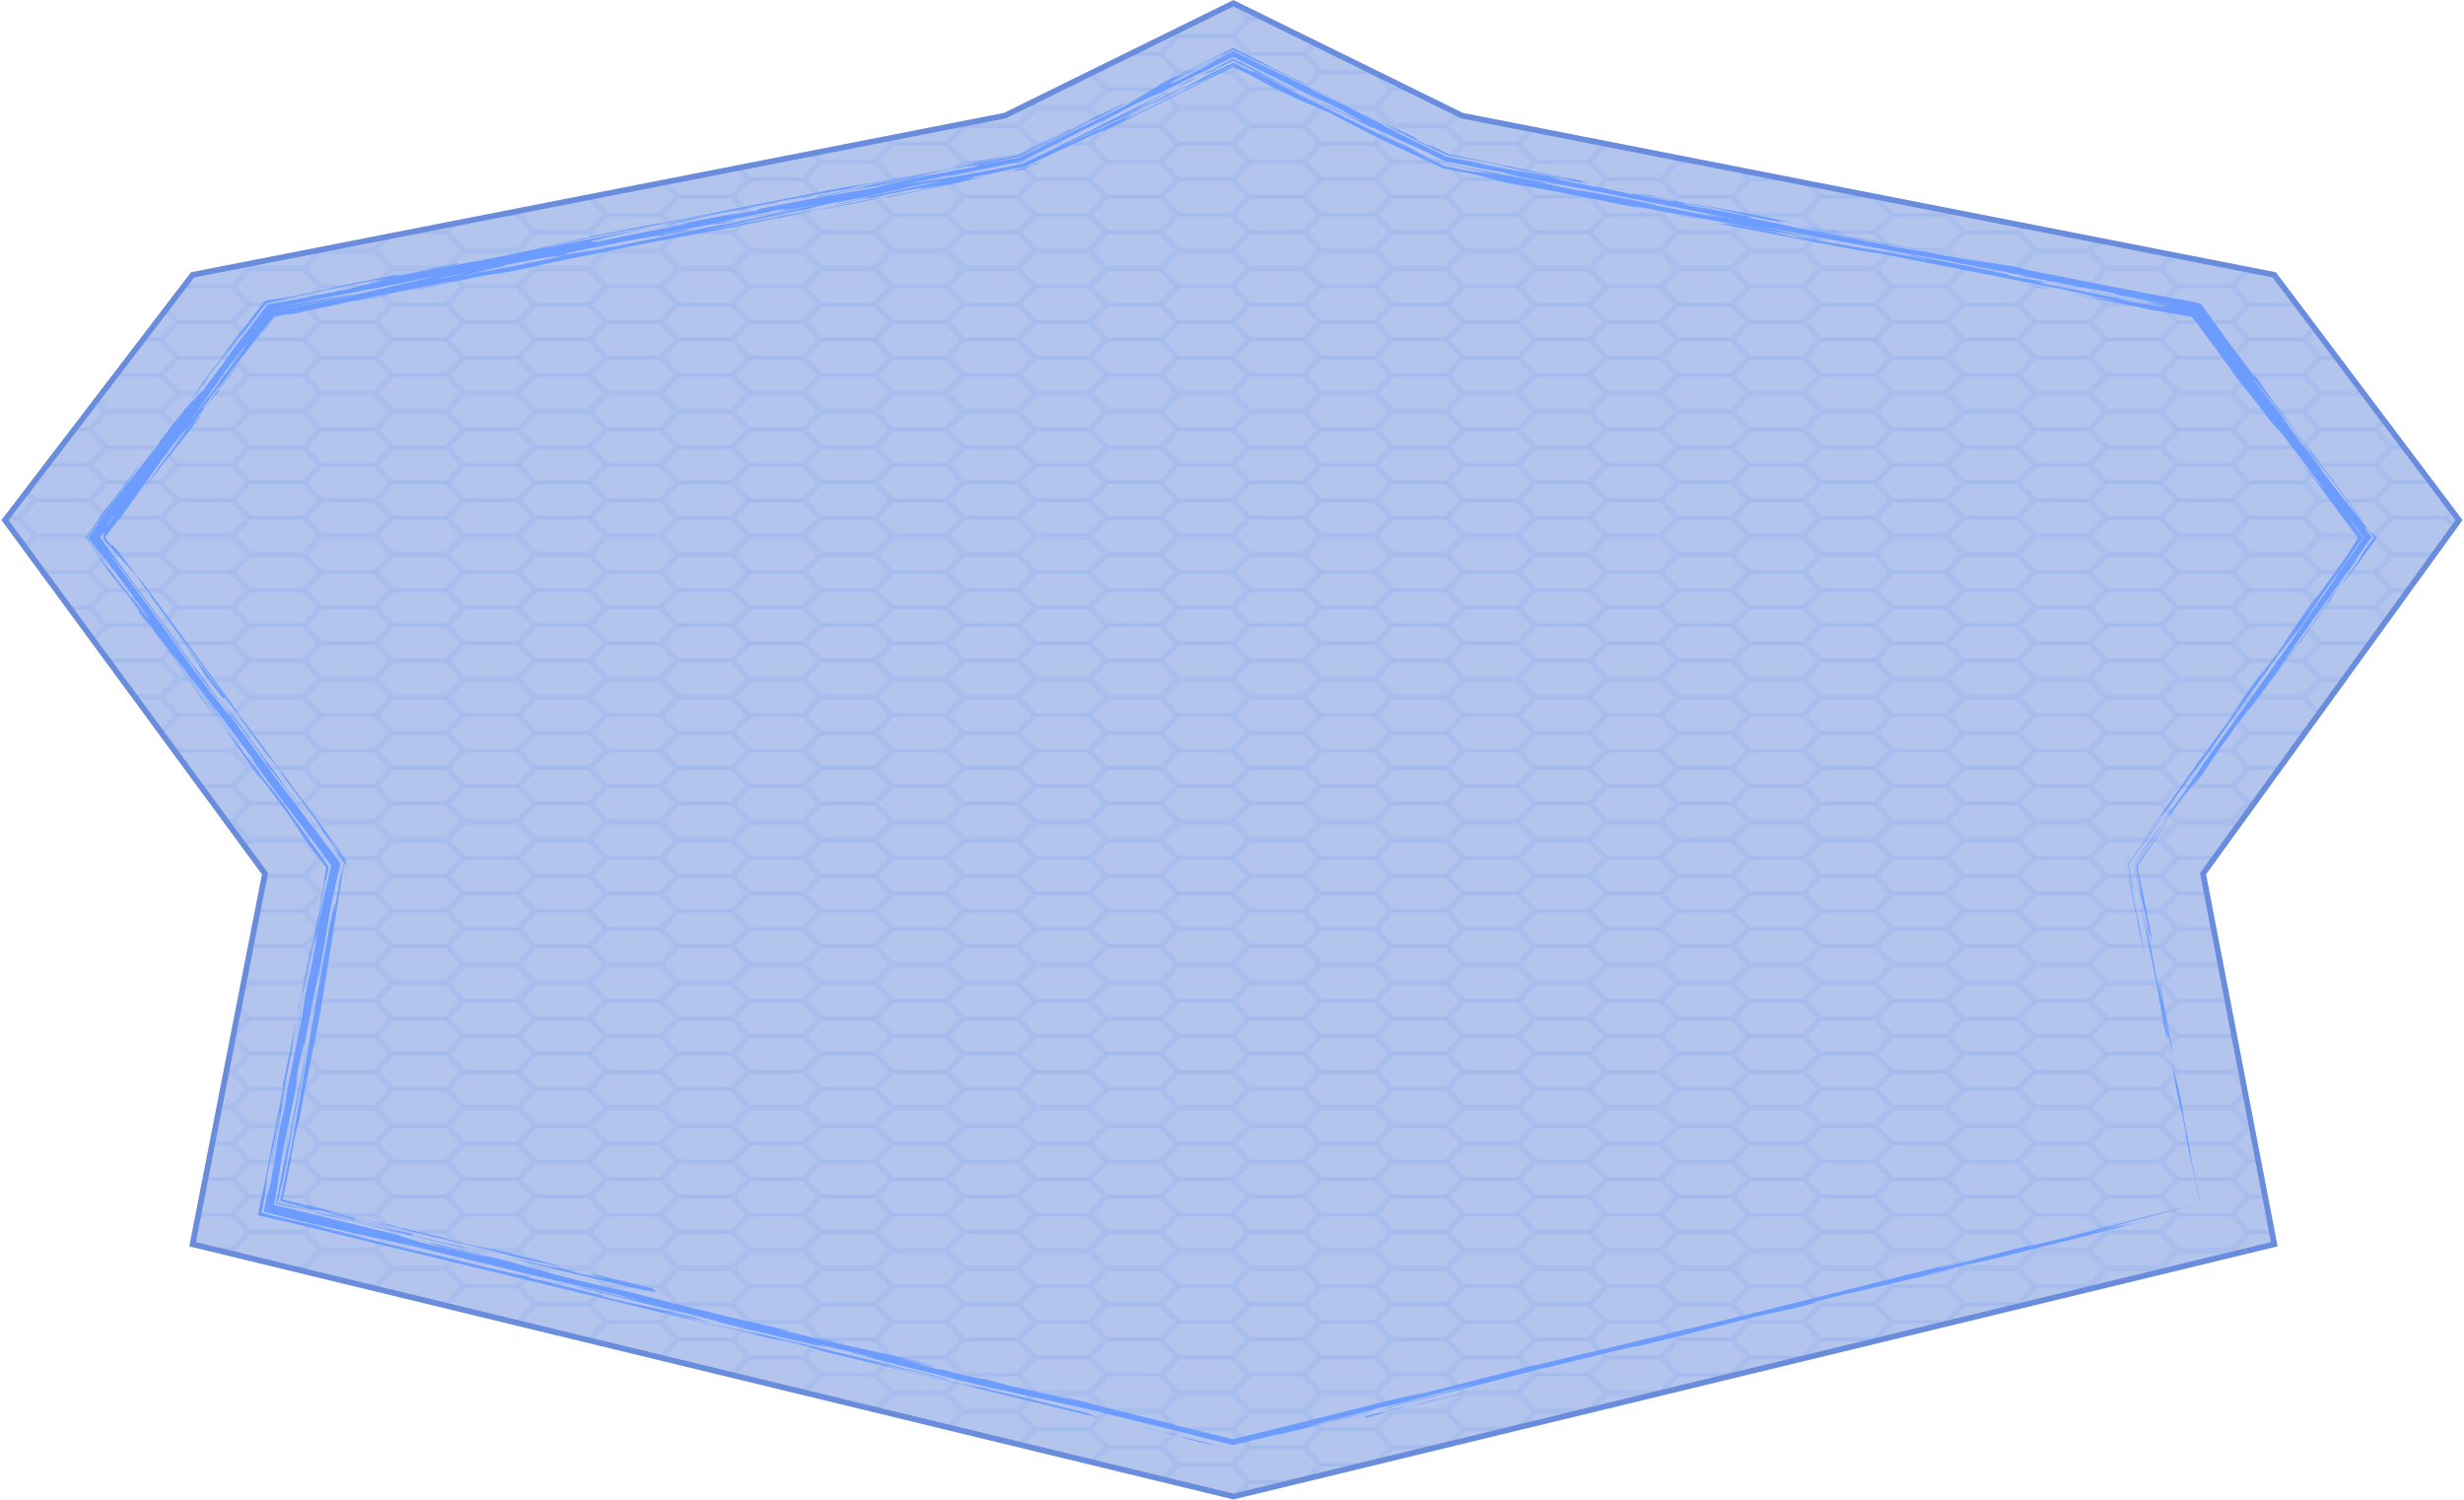 <?xml version="1.0" encoding="utf-8"?>
<!-- Generator: Adobe Illustrator 16.0.0, SVG Export Plug-In . SVG Version: 6.00 Build 0)  -->
<!DOCTYPE svg PUBLIC "-//W3C//DTD SVG 1.1//EN" "http://www.w3.org/Graphics/SVG/1.1/DTD/svg11.dtd">
<svg version="1.1" id="Layer_1" xmlns="http://www.w3.org/2000/svg" xmlns:xlink="http://www.w3.org/1999/xlink" x="0px" y="0px"
	 width="1725px" height="1050px" viewBox="0 0 1725 1050" enable-background="new 0 0 1725 1050" xml:space="preserve">
<pattern  x="-97.5" y="-15" width="100" height="100" patternUnits="userSpaceOnUse" id="Hololense-bg" viewBox="55.414 -124.955 100 100" overflow="visible">
	<g>
		<polygon fill="none" points="55.414,-124.955 155.414,-124.955 155.414,-24.955 55.414,-24.955 		"/>
		<g>
			<g>
				<polygon fill="none" stroke="#578EFF" stroke-width="0.5" stroke-miterlimit="10" points="161.873,-0.25 150.273,-12.546 
					161.873,-24.842 200.54,-24.842 212.141,-12.546 200.54,-0.25 				"/>
			</g>
		</g>
		<g>
			<g>
				<polygon fill="none" stroke="#578EFF" stroke-width="0.5" stroke-miterlimit="10" points="61.873,-0.25 50.273,-12.546 
					61.873,-24.842 100.54,-24.842 112.141,-12.546 100.54,-0.25 				"/>
			</g>
		</g>
		<g>
			<g>
				<polygon fill="none" stroke="#578EFF" stroke-width="0.5" stroke-miterlimit="10" points="161.873,-100.25 150.273,-112.546 
					161.873,-124.842 200.54,-124.842 212.141,-112.546 200.54,-100.25 				"/>
				<polygon fill="none" stroke="#578EFF" stroke-width="0.5" stroke-miterlimit="10" points="163.226,-101.11 152.438,-112.546 
					163.226,-123.981 199.188,-123.981 209.975,-112.546 199.188,-101.11 				"/>
			</g>
			<g>
				<polygon fill="none" stroke="#578EFF" stroke-width="0.5" stroke-miterlimit="10" points="161.873,-75.526 150.273,-87.822 
					161.873,-100.119 200.54,-100.119 212.141,-87.822 200.54,-75.526 				"/>
				<polygon fill="none" stroke="#578EFF" stroke-width="0.5" stroke-miterlimit="10" points="163.226,-76.387 152.438,-87.822 
					163.226,-99.257 199.188,-99.257 209.975,-87.822 199.188,-76.387 				"/>
			</g>
			<g>
				<polygon fill="none" stroke="#578EFF" stroke-width="0.5" stroke-miterlimit="10" points="161.873,-50.802 150.273,-63.099 
					161.873,-75.395 200.54,-75.395 212.141,-63.099 200.54,-50.802 				"/>
				<polygon fill="none" stroke="#578EFF" stroke-width="0.5" stroke-miterlimit="10" points="163.226,-51.664 152.438,-63.099 
					163.226,-74.534 199.188,-74.534 209.975,-63.099 199.188,-51.664 				"/>
			</g>
			<g>
				<polygon fill="none" stroke="#578EFF" stroke-width="0.5" stroke-miterlimit="10" points="161.873,-26.079 150.273,-38.375 
					161.873,-50.67 200.54,-50.67 212.141,-38.375 200.54,-26.079 				"/>
				<polygon fill="none" stroke="#578EFF" stroke-width="0.5" stroke-miterlimit="10" points="163.226,-26.939 152.438,-38.375 
					163.226,-49.81 199.188,-49.81 209.975,-38.375 199.188,-26.939 				"/>
			</g>
		</g>
		<g>
			<g>
				<polygon fill="none" stroke="#578EFF" stroke-width="0.5" stroke-miterlimit="10" points="61.873,-100.25 50.273,-112.546 
					61.873,-124.842 100.54,-124.842 112.141,-112.546 100.54,-100.25 				"/>
				<polygon fill="none" stroke="#578EFF" stroke-width="0.5" stroke-miterlimit="10" points="63.226,-101.11 52.438,-112.546 
					63.226,-123.981 99.188,-123.981 109.975,-112.546 99.188,-101.11 				"/>
			</g>
			<g>
				<polygon fill="none" stroke="#578EFF" stroke-width="0.5" stroke-miterlimit="10" points="111.943,-87.954 100.343,-100.25 
					111.943,-112.546 150.61,-112.546 162.21,-100.25 150.61,-87.954 				"/>
				<polygon fill="none" stroke="#578EFF" stroke-width="0.5" stroke-miterlimit="10" points="113.297,-88.815 102.508,-100.25 
					113.297,-111.685 149.257,-111.685 160.045,-100.25 149.257,-88.815 				"/>
			</g>
			<g>
				<polygon fill="none" stroke="#578EFF" stroke-width="0.5" stroke-miterlimit="10" points="61.873,-75.526 50.273,-87.822 
					61.873,-100.119 100.54,-100.119 112.141,-87.822 100.54,-75.526 				"/>
				<polygon fill="none" stroke="#578EFF" stroke-width="0.5" stroke-miterlimit="10" points="63.226,-76.387 52.438,-87.822 
					63.226,-99.257 99.188,-99.257 109.975,-87.822 99.188,-76.387 				"/>
			</g>
			<g>
				<polygon fill="none" stroke="#578EFF" stroke-width="0.5" stroke-miterlimit="10" points="111.943,-63.23 100.343,-75.526 
					111.943,-87.822 150.61,-87.822 162.21,-75.526 150.61,-63.23 				"/>
				<polygon fill="none" stroke="#578EFF" stroke-width="0.5" stroke-miterlimit="10" points="113.297,-64.091 102.508,-75.526 
					113.297,-86.961 149.257,-86.961 160.044,-75.526 149.257,-64.091 				"/>
			</g>
			<g>
				<polygon fill="none" stroke="#578EFF" stroke-width="0.5" stroke-miterlimit="10" points="61.873,-50.802 50.273,-63.099 
					61.873,-75.395 100.54,-75.395 112.141,-63.099 100.54,-50.802 				"/>
				<polygon fill="none" stroke="#578EFF" stroke-width="0.5" stroke-miterlimit="10" points="63.226,-51.664 52.438,-63.099 
					63.226,-74.534 99.188,-74.534 109.975,-63.099 99.188,-51.664 				"/>
			</g>
			<g>
				<polygon fill="none" stroke="#578EFF" stroke-width="0.5" stroke-miterlimit="10" points="111.943,-38.506 100.343,-50.802 
					111.943,-63.098 150.61,-63.098 162.21,-50.802 150.61,-38.506 				"/>
				<polygon fill="none" stroke="#578EFF" stroke-width="0.5" stroke-miterlimit="10" points="113.297,-39.367 102.508,-50.802 
					113.297,-62.237 149.257,-62.237 160.044,-50.802 149.257,-39.367 				"/>
			</g>
			<g>
				<polygon fill="none" stroke="#578EFF" stroke-width="0.5" stroke-miterlimit="10" points="61.873,-26.079 50.273,-38.375 
					61.873,-50.67 100.54,-50.67 112.141,-38.375 100.54,-26.079 				"/>
				<polygon fill="none" stroke="#578EFF" stroke-width="0.5" stroke-miterlimit="10" points="63.226,-26.939 52.438,-38.375 
					63.226,-49.81 99.188,-49.81 109.975,-38.375 99.188,-26.939 				"/>
			</g>
			<g>
				<polygon fill="none" stroke="#578EFF" stroke-width="0.5" stroke-miterlimit="10" points="111.943,-13.782 100.343,-26.079 
					111.943,-38.375 150.61,-38.375 162.21,-26.079 150.61,-13.782 				"/>
				<polygon fill="none" stroke="#578EFF" stroke-width="0.5" stroke-miterlimit="10" points="113.297,-14.644 102.508,-26.079 
					113.297,-37.514 149.257,-37.514 160.045,-26.079 149.257,-14.644 				"/>
			</g>
		</g>
		<g>
			<g>
				<polygon fill="none" stroke="#578EFF" stroke-width="0.5" stroke-miterlimit="10" points="11.943,-87.954 0.343,-100.25 
					11.943,-112.546 50.61,-112.546 62.21,-100.25 50.61,-87.954 				"/>
				<polygon fill="none" stroke="#578EFF" stroke-width="0.5" stroke-miterlimit="10" points="13.297,-88.815 2.508,-100.25 
					13.297,-111.685 49.257,-111.685 60.045,-100.25 49.257,-88.815 				"/>
			</g>
			<g>
				<polygon fill="none" stroke="#578EFF" stroke-width="0.5" stroke-miterlimit="10" points="11.943,-63.23 0.343,-75.526 
					11.943,-87.822 50.61,-87.822 62.21,-75.526 50.61,-63.23 				"/>
				<polygon fill="none" stroke="#578EFF" stroke-width="0.5" stroke-miterlimit="10" points="13.297,-64.091 2.508,-75.526 
					13.297,-86.961 49.257,-86.961 60.044,-75.526 49.257,-64.091 				"/>
			</g>
			<g>
				<polygon fill="none" stroke="#578EFF" stroke-width="0.5" stroke-miterlimit="10" points="11.943,-38.506 0.343,-50.802 
					11.943,-63.098 50.61,-63.098 62.21,-50.802 50.61,-38.506 				"/>
				<polygon fill="none" stroke="#578EFF" stroke-width="0.5" stroke-miterlimit="10" points="13.297,-39.367 2.508,-50.802 
					13.297,-62.237 49.257,-62.237 60.044,-50.802 49.257,-39.367 				"/>
			</g>
			<g>
				<polygon fill="none" stroke="#578EFF" stroke-width="0.5" stroke-miterlimit="10" points="11.943,-13.782 0.343,-26.079 
					11.943,-38.375 50.61,-38.375 62.21,-26.079 50.61,-13.782 				"/>
				<polygon fill="none" stroke="#578EFF" stroke-width="0.5" stroke-miterlimit="10" points="13.297,-14.644 2.508,-26.079 
					13.297,-37.514 49.257,-37.514 60.045,-26.079 49.257,-14.644 				"/>
			</g>
		</g>
		<g>
			<g>
				<polygon fill="none" stroke="#578EFF" stroke-width="0.5" stroke-miterlimit="10" points="111.943,-113.782 100.343,-126.079 
					111.943,-138.375 150.61,-138.375 162.21,-126.079 150.61,-113.782 				"/>
				<polygon fill="none" stroke="#578EFF" stroke-width="0.5" stroke-miterlimit="10" points="113.297,-114.644 102.508,-126.079 
					113.297,-137.514 149.257,-137.514 160.045,-126.079 149.257,-114.644 				"/>
			</g>
		</g>
		<g>
			<g>
				<polygon fill="none" stroke="#578EFF" stroke-width="0.5" stroke-miterlimit="10" points="11.943,-113.782 0.343,-126.079 
					11.943,-138.375 50.61,-138.375 62.21,-126.079 50.61,-113.782 				"/>
				<polygon fill="none" stroke="#578EFF" stroke-width="0.5" stroke-miterlimit="10" points="13.297,-114.644 2.508,-126.079 
					13.297,-137.514 49.257,-137.514 60.045,-126.079 49.257,-114.644 				"/>
			</g>
		</g>
	</g>
</pattern>
<g>
	<pattern  id="SVGID_1_" xlink:href="#Hololense-bg" patternTransform="matrix(1 0 0 1 15.25 -9)">
	</pattern>
	<polygon opacity="0.3" fill="url(#SVGID_1_)" points="1592.188,871.111 863.5,1047.74 134.812,871.111 185.5,611.674 3.5,364.134 
		134.812,192.423 703.5,80.948 863.5,2.26 1023.5,80.948 1592.188,192.423 1721.5,364.134 1542.322,611.674 	"/>
	<polygon opacity="0.5" fill="#698CDC" points="1592.188,871.111 863.5,1047.74 134.812,871.111 185.5,611.674 3.5,364.134 
		134.812,192.423 703.5,80.948 863.5,2.26 1023.5,80.948 1592.188,192.423 1721.5,364.134 1542.322,611.674 	"/>
	<g>
		<g>
			<g>
				<g>
					<g>
						<g>
							<path fill="#6C9CFF" d="M1519.993,741.942c1.867,9.417,3.144,17.701,2.324,14.181c4.062,19.134,3.72,19.626,4.914,21.977
								c2.722,12.259,4.762,25.502,1.775,11.535l7.271,35.457l-3.974-21.272c1.708,5.674,6.349,33.993,8.338,40.594l-7.452-38.461
								l0.566,1.885c-1.896-8.719-5.078-25.751-6.135-31.699c0.278,0.916,0.322,0.289,1.645,7.071
								c-8.883-46.459-3.447-12.312-11.054-50.817C1518.691,734.805,1519.258,737.798,1519.993,741.942z"/>
							<path fill="#6C9CFF" d="M1513.867,702.203l-3.861-16.06l-5.032-27.221c-0.317-0.259-4.331-20.021-1.981-6.57
								c0.544,2.614,1.616,7.781,2.397,11.97c-1.14-2.926-7.227-36.095-6.255-27.998c4.279,21.47,4.792,24.793,7.788,37.938
								c3.735,19.719,6.366,34.096,7.932,43.337c1.209,5.834,1.709,6.591,3.206,14.011c-0.323-1.644-0.62-3.154-0.992-5.044
								l0.684-0.963c-1.368-6.166-2.411-12.042-3.75-18.917l7.095,31.632c-1.188-10.411-7.658-41.588-9.733-54.142
								C1513.636,699.806,1508.642,671.906,1513.867,702.203z"/>
							<path fill="#6C9CFF" d="M1518.061,731.61c0.04,0.205,0.105,0.545,0.151,0.781
								C1518.166,732.155,1518.101,731.815,1518.061,731.61z"/>
							<path fill="#6C9CFF" d="M193.822,543.091c4.093,5.541,5.458,7.058,6.129,7.799l-45.961-62.484
								c1.258,2.089,14.269,20.254,5.318,8.305c3.745,5.511,15.928,21.724,17.914,23.915l-3.605-4.327
								c10.939,14.139,17.477,24.484,10.367,15.249l0.896,1.212l30.679,38.882C204.872,556.94,206.8,560.707,193.822,543.091z"/>
							<path fill="#6C9CFF" d="M1426.74,870.252c-9.75,2.443-10.931,2.813-9.803,2.625
								C1420.423,871.968,1423.733,871.091,1426.74,870.252z"/>
							<path fill="#6C9CFF" d="M222.73,580.728l9.609,12.18C228.547,587.99,225.163,583.708,222.73,580.728z"/>
							<path fill="#6C9CFF" d="M152.641,498.936c-0.042-0.009-0.161-0.129,0.051,0.223l4.341,5.449
								c-0.062-0.084-0.081-0.109-0.105-0.144C155.355,502.437,153.943,500.616,152.641,498.936z"/>
							<path fill="#6C9CFF" d="M268.313,858.6c1.621,0.381,3.017,0.708,4.954,1.163C271.462,859.339,269.832,858.956,268.313,858.6z
								"/>
							<path fill="#6C9CFF" d="M99.294,322.97l-20.546,27.702c2.602-3.796-7.447,9.462-3.256,3.521
								c-1.565,2.111-8.976,11.957-6.836,9.362l4.262-5.598c-3.218,4.561-4.799,6.915-6.013,8.754
								c-0.076,0.115-0.15,0.228-0.224,0.339c-0.096,0.141-0.191,0.281-0.284,0.418c-0.271,0.384-0.535,0.76-0.798,1.134
								c-0.521,0.738-1.035,1.467-1.576,2.235c-1.075,1.5-2.259,3.15-3.821,5.329c0.757,0.974,1.704,2.192,2.898,3.729
								c1.103,1.44,2.434,3.18,4.049,5.289c1.937,2.519,4.552,5.921,8.105,10.543c-2.414-3.441-4.547-6.431-6.468-9.083
								c-1.257-1.718-2.438-3.331-3.555-4.856c-1.465-1.978-2.846-3.841-4.16-5.614c7.64-10.105,9.054-12.273,12.521-17.096
								c2.013-2.691,3.7-4.947,5.405-7.227l16.643-23.373L99.294,322.97z"/>
							<path fill="#6C9CFF" d="M960.645,987.316l-0.354,0.142C960.623,987.358,960.68,987.326,960.645,987.316z"/>
							<path fill="#6C9CFF" d="M958.879,988.031l1.412-0.573C958.517,988.003,951.644,989.78,958.879,988.031z"/>
							<path fill="#6C9CFF" d="M218.991,576.407c0.384,0.303,1.69,1.812,3.739,4.32l-7.171-9.087
								C216.52,572.975,217.786,574.733,218.991,576.407z"/>
							<path fill="#6C9CFF" d="M202.169,556.107l-17.29-23.349l-6.637-8.414C184.934,533.227,192.757,543.612,202.169,556.107z"/>
							<path fill="#6C9CFF" d="M223.814,847.391c58.51,14.071-14.561-2.683,12.264,4.023c16.262,3.842,22.082,4.852,32.235,7.186
								c-46.465-10.919,6.591,0.273-40.241-10.865c6.821,0.926,33.921,7.43,49.749,11.463c17.808,5.018-15.817-3.32-20.044-3.658
								c18.799,4.442,15.521,3.521,23.577,5.082c29.439,7.299,61.185,13.97,78.565,19.154c21.372,5.025,20.044,4.368,32.399,6.994
								c2.614-0.116-31.645-8.064-39.415-10.539c1.624,0.457,4.789,1.352,3.839,1.227l-18.411-4.621
								c17.451,4.492-2.604,0.119-11.978-2.095c-6.811-1.635-20.351-4.884-18.441-4.628l10.344,2.346
								c-13.214-3.439-29.398-6.578-43.316-10.358c-0.694-0.337,4.625,0.873,5.453,0.97c-15.817-3.321-30.95-7.021-54.272-12.311
								l13.642,2.562c-5.388-1.069-12.691-2.69-21.057-4.636c-4.18-0.989-8.629-2.042-13.241-3.134
								c-2.178-0.526-4.395-1.062-6.637-1.604c-0.299-0.077-0.602-0.155-0.906-0.234c2.489-12.076,5.066-24.58,7.234-35.1
								c-0.759,3.244-1.994,9.115-1.439,5.555c3.211-17.337,6.251-30.312,5.059-22.224c2.714-17.018,13.079-64.308,16.815-87.494
								l7.569-47.233l3.785-23.616l1.892-11.809l0.946-5.904l0.537-3.277c0.259-1.501,0.517-3.001,1.933-4.762l-3.348-3.918
								c-0.625-0.745-0.881-0.987-1.253-1.388l-1.062-1.127l-4.25-4.511c1.18,1.541,2.399,3.133,3.649,4.765
								c1.588,2.118,3.214,4.287,4.868,6.492c-0.047,0.248-0.097,0.509-0.146,0.771c-0.403,1.688-0.783,3.283-1.13,4.738
								c-0.251,0.988-0.479,1.883-0.674,2.651c-0.392,1.538-0.663,2.572-0.784,2.85c-0.121,0.278-0.091-0.201,0.119-1.69
								c0.111-0.743,0.261-1.74,0.454-3.022c0.122-0.751,0.257-1.584,0.407-2.506c0.181-1.073,0.379-2.249,0.595-3.532
								c-0.303-0.389-0.806-1.033-1.334-1.71c0.517,0.678,1.007,1.32,1.308,1.716c-0.22,1.25-0.422,2.395-0.608,3.451
								c-0.154,0.913-0.295,1.75-0.425,2.524c-0.204,1.317-0.374,2.422-0.526,3.409c-0.286,1.979-0.503,3.487-0.764,5.291
								c-0.538,3.604-1.342,8.374-3.671,20.362c1.593-9.823,1.36-12.429-3.371,11.396c-11.021,59.717-16.967,99.561-26.937,155.397
								c-0.291,0.646-1.398,5.829-2.905,13.245c-1.186,5.937-2.727,13.651-4.257,21.311c7.892,1.937,15.713,3.856,21.462,5.269
								c-2.952-0.521-6.885-1.329-11.479-2.332c-2.294-0.512-4.757-1.061-7.346-1.639c-1.118-0.237-2.29-0.487-3.5-0.745
								c0.145-0.839,0.294-1.702,0.445-2.579c0.37-1.976,0.746-3.983,1.125-6.002c-0.431,2.171-0.962,4.845-1.723,8.68
								c6.6,1.612,15.716,3.84,23.092,5.642L223.814,847.391z"/>
							<path fill="#6C9CFF" d="M214.214,740.664c-0.32,1.484-0.651,3.02-0.991,4.596
								C213.428,744.426,213.728,743.055,214.214,740.664z"/>
							<path fill="#6C9CFF" d="M197.9,827.808c0.022-0.209-0.006-0.14-0.012-0.216c-0.323,1.719-0.646,3.437-0.977,5.196
								C197.26,831.032,197.653,829.051,197.9,827.808z"/>
							<path fill="#6C9CFF" d="M226.53,588.524c-2.228-2.833-3.878-4.932-6.105-7.765c1.344,1.767,3.031,3.982,4.655,6.115
								C226.646,588.895,227.418,589.833,226.53,588.524z"/>
							<path fill="#6C9CFF" d="M220.029,578.23l1.303,1.433c-0.905-1.258-1.54-2.142-2.341-3.256
								C218.656,576.134,218.85,576.551,220.029,578.23z"/>
							<path fill="#6C9CFF" d="M446.26,905.861l5.631,1.255C448.512,906.306,447.046,905.995,446.26,905.861z"/>
							<path fill="#6C9CFF" d="M288.767,863.989c-20.351-4.884-2.604,0.12-31.378-6.852l8.434,2.091
								c-9.53-2.162-22.347-5.221-35.786-8.466c-12.17-2.954-24.912-6.047-35.795-8.688c0.222-1.141,0.426-2.194,0.624-3.209
								c0.004,0.357,0.125,0.047,0.295-0.547c0.027-0.069,0.128-0.518,0.21-0.87c0.086-0.376,0.179-0.782,0.275-1.208
								c0.192-0.852,0.401-1.782,0.611-2.713c0.838-3.723,1.693-7.428,1.631-5.936c3.204-16.953,6.382-33.741,7.629-42.555
								c2.2-10.462,4.911-26.477,7.706-39.777c-1.369,5.579,2.803-19.165-3.211,13.357c0.475-2.627,0.093-0.995,0.561-3.592
								c-4.459,20.837-5.463,29.346-8.974,47.359c-2.368,10.717,3.014-17.695,0.922-7.554c-1.218,6.617-2.936,15.426-4.723,24.53
								c-1.577,8.085-3.205,16.434-4.554,23.352c1.691,0.389,3.26,0.75,4.655,1.07c2.253,0.502,4.227,0.942,5.84,1.302
								c3.254,0.69,5.075,0.986,4.82,0.709c16.225,3.859,18.411,4.619,23.2,5.972c12.948,2.582,36.709,8.461,57.245,13.52
								c10.268,2.528,19.729,4.853,26.63,6.457c6.9,1.604,11.239,2.489,11.262,2.139c-9.374-2.216-24.618-5.941-38.424-8.983
								L288.767,863.989z"/>
							<path fill="#6C9CFF" d="M235.299,621.096c-0.251,1.264-0.586,2.947-0.794,3.994
								C234.739,623.909,235.031,622.441,235.299,621.096z"/>
							<path fill="#6C9CFF" d="M94.189,401.647l5.913,6.517c29.694,40.022,40.163,54.689,66.002,89.774
								c1.872,2.756-1.323-1.458-2.942-3.593c18.23,24.619,45.228,61.659,58.772,79.38c5.768,7.856,20.694,28.642,14.743,20.997
								c0.782,1.03,1.596,2.101,2.432,3.201c1.378,1.849,2.795,3.748,4.239,5.683c-0.632,3.263-1.284,6.627-1.937,10.001
								c-0.176,0.399-0.052-0.479,0.204-1.925c0.414-2.175,0.991-5.212,1.527-8.03c-1.406-1.888-2.736-3.673-3.731-5.009
								c-0.63-0.82-0.989-1.252-1.083-1.288c2.23,3.065,3.674,5.05,4.614,6.342c-0.291,1.487-0.458,2.412-0.554,3.132
								c0.27-1.563,0.413-2.52,0.479-3.114c-1.447-1.679-0.419,0.13-2.697-2.635c-0.475-0.593-1.139-1.421-2.076-2.59
								c-0.653-0.818-1.484-1.885-2.545-3.275c-2.122-2.782-5.165-6.861-9.557-12.843c-7.172-11.035,14.012,18.91,10.091,12.164
								c-6.663-9.071-6.148-7.825-6.801-8.54c-8.481-11.567-8.088-11.389-7.482-10.886c-3.465-4.274-13.859-19.021-18.673-24.903
								c-16.574-22.433,1.405,0.851-9.393-13.82l-6.903-7.958l-17.812-24.497c-26.212-35.149,2.535,5.92-27.539-34.174
								c4.257,5.044-7.051-11.592-20.726-30.489c8.292,11.225,24.018,31.682,34.488,46.347
								c-14.51-20.856,20.771,28.117,13.576,17.047c-7.726-9.9-20.162-26.733-29.673-39.998l3.232,4.264
								c-10.21-14.038-18.707-24.099-32.624-43.599c-7.073-9.574-5.559-7.919-4.159-6.35c-3.035-4.019-5.909-7.825-8.027-10.629
								c-1.046-1.412-1.905-2.571-2.504-3.379C94.473,402.155,94.156,401.682,94.189,401.647z M109.693,422.436l9.365,12.879
								C116.933,432.187,113.412,427.408,109.693,422.436z"/>
							<path fill="#6C9CFF" d="M1566.484,507.687c-0.945,1.268-2.034,2.728-2.892,3.877
								C1564.245,510.731,1565.333,509.257,1566.484,507.687z"/>
							<path fill="#6C9CFF" d="M528.73,146.696l9.057-1.747C534.25,145.631,531.352,146.19,528.73,146.696z"/>
							<path fill="#6C9CFF" d="M728.121,100.348l12.004-6.124C735.358,96.582,731.653,98.492,728.121,100.348z"/>
							<path fill="#6C9CFF" d="M1631.019,418.63l0.27-0.361c0.429-0.62,0.757-1.094,1.209-1.748L1631.019,418.63z"/>
							<path fill="#6C9CFF" d="M1113.396,129.256c2,0.465,4.247,0.972,7.33,1.627
								C1120.373,130.728,1117.631,130.129,1113.396,129.256z"/>
							<path fill="#6C9CFF" d="M725.911,101.476c0.313-0.146,0.493-0.23,0.74-0.346c0.463-0.246,0.971-0.516,1.471-0.782
								L725.911,101.476z"/>
							<path fill="#6C9CFF" d="M438.77,161.811c-1.937,0.408-3.698,0.78-5.778,1.218C435.721,162.478,437.39,162.118,438.77,161.811
								z"/>
							<path fill="#6C9CFF" d="M451.992,161.667c-2.08,0.439-4.067,0.859-5.614,1.187L451.992,161.667z"/>
							<path fill="#6C9CFF" d="M154.079,254.142l-7.446,9.938C150.33,259.222,152.505,256.299,154.079,254.142z"/>
							<path fill="#6C9CFF" d="M419.635,167.445c-0.7,0.181-1.4,0.363-1.868,0.484C419.447,167.572,420.239,167.366,419.635,167.445
								z"/>
							<path fill="#6C9CFF" d="M1518.171,570.126c0.165-0.229,0.342-0.477,0.439-0.612l0.104-0.312L1518.171,570.126z"/>
							<path fill="#6C9CFF" d="M1501.467,595.309c-2.041,2.859-4.167,5.836-6.257,8.764c1.155-1.605,2.296-3.188,3.354-4.66
								C1499.637,597.896,1500.627,596.496,1501.467,595.309z"/>
							<path fill="#6C9CFF" d="M1290.143,165.292c3.202,0.752,10.746,2.381,7.185,1.825
								C1303.536,168.153,1303.207,167.652,1290.143,165.292z"/>
							<path fill="#6C9CFF" d="M1549.367,517.979c-1.067,1.67-2.438,3.714-3.818,5.766
								C1548.145,519.95,1550.425,516.625,1549.367,517.979z"/>
							<path fill="#6C9CFF" d="M1545.549,523.745c-1.279,1.878-2.647,3.886-3.792,5.565
								C1543.09,527.354,1544.369,525.477,1545.549,523.745z"/>
							<path fill="#6C9CFF" d="M1206.711,156.105c-0.79-0.214-2.023-0.505-3.706-0.85
								C1203.477,155.465,1204.817,155.753,1206.711,156.105z"/>
							<path fill="#6C9CFF" d="M1494.703,610.278c0.568,1.885,9.953,48.386,2.523,9.185c0.908,1.393,5.117,25.082,7.278,35.499
								c-1.313-7.615,1.121,3.696,0.899,1.352c-1.07-5.167-2.432-11.292-4.034-19.864c-0.475-3.992,2.215,8.967,4.061,19.134
								c-2.077-12.564,3.538,15.771,0.388-1.972c-1.867-9.377-3.598-18.07-5.226-26.247c-0.823-4.086-1.621-8.043-2.396-11.892
								c-0.392-1.924-0.777-3.82-1.158-5.691c-0.164-0.792-0.327-1.579-0.488-2.36c-0.085-0.379-0.17-0.756-0.254-1.13
								c3.91-5.625,7.629-10.976,11.251-16.187c3.989-5.774,7.841-11.416,11.652-17.076c-7.748,10.821-16.078,22.455-23.69,33.088
								c0.625,3.302,1.233,6.513,1.815,9.585c0.664,3.636,1.298,7.107,1.893,10.362l-1.964-7.331
								c-0.806-4.624-1.531-8.79-2.216-12.721c1.575-2.16,3.085-4.23,4.577-6.277c1.778-2.476,3.537-4.922,5.331-7.418
								c3.593-4.989,7.33-10.179,11.665-16.199c-7.298,9.941-14.595,19.883-21.805,29.843l0.297,1.872l0.532,3.099
								c1.652,9.718,1.927,11.864,1.419,9.723c-0.254-1.07-0.703-3.214-1.274-6.019c-0.501-2.487-1.119-5.56-1.783-8.854
								c0.385-0.542,0.797-1.123,1.214-1.709c-0.434,0.592-0.856,1.169-1.246,1.701c0.161,0.923,0.307,1.754,0.422,2.418
								C1494.553,609.166,1494.666,609.897,1494.703,610.278z"/>
							<path fill="#6C9CFF" d="M1503.747,583.905l-0.454,0.602c-0.372,0.546-0.831,1.221-1.067,1.567L1503.747,583.905z"/>
							<path fill="#6C9CFF" d="M164.216,259.008l-2.183,3.194C163.918,259.584,164.471,258.755,164.216,259.008z"/>
							<path fill="#6C9CFF" d="M1521.609,563.723l-0.019,0.025C1521.764,563.498,1521.807,563.439,1521.609,563.723z"/>
							<path fill="#6C9CFF" d="M237.361,213.322c-0.131,0.038-0.263,0.077-0.495,0.145
								C237.203,213.384,237.2,213.368,237.361,213.322z"/>
							<path fill="#6C9CFF" d="M260.317,196.869c-0.18,0.01-0.235-0.004-0.651,0.052
								C257.658,197.346,258.639,197.18,260.317,196.869z"/>
							<path fill="#6C9CFF" d="M237.423,213.258c0.003,0.016,0.068,0.02-0.062,0.064C237.43,213.29,237.591,213.241,237.423,213.258
								z"/>
							<path fill="#6C9CFF" d="M695.623,121.406c0,0-1.463,0.214-3.765,0.551C690.984,122.179,691.879,122.064,695.623,121.406z"/>
							<path fill="#6C9CFF" d="M604.945,138.36c-0.579,0.092-0.921,0.146-1.666,0.265L604.945,138.36z"/>
							<path fill="#6C9CFF" d="M1269.203,158.69c-4.482-0.866-7.843-1.516-10.681-2.064
								C1261.787,157.28,1265.322,157.971,1269.203,158.69z"/>
							<path fill="#6C9CFF" d="M236.867,213.467c-0.934,0.241-2.269,0.564-4.474,1.07
								C234.823,213.981,236.106,213.669,236.867,213.467z"/>
							<path fill="#6C9CFF" d="M823.136,61.795c-0.874,0.453-1.692,0.877-2.52,1.306c0.512-0.241,1.023-0.482,1.525-0.719
								L823.136,61.795z"/>
							<path fill="#6C9CFF" d="M865.935,43.662c-1.262-0.557-1.876-0.793-2.51-1.045c-0.087,0.049-0.141,0.079-0.195,0.109
								c0.06-0.03,0.119-0.061,0.195-0.099c1.815,0.871,3.816,1.831,5.934,2.848c2.258,1.098,4.641,2.256,7.075,3.439
								c4.864,2.375,9.935,4.852,14.627,7.143c9.389,4.573,17.283,8.363,19.08,8.925c-5.239-2.561-32.211-16.205-27.439-14.236
								c-2.868-1.368-6.081-2.948-9.358-4.582c-3.329-1.673-6.731-3.384-9.918-4.985c-2.885,1.384-5.596,2.684-7.934,3.806
								c-2.286,1.103-4.203,2.04-5.552,2.728c17.783-8.393,2.123-0.5-9.703,5.534c-10.907,5.176,1.833-1.421-7.543,3.071
								l-25.037,12.384l21.867-10.669l-6.387,3.761c0.8-0.415,1.348-0.699,2.204-1.143c17.908-8.948,19.226-9.385,20.211-9.662
								c0.492-0.138,0.901-0.237,3.26-1.339c1.179-0.551,2.845-1.353,5.252-2.537c2.318-1.153,5.357-2.666,9.362-4.658
								C864.097,42.779,864.991,43.208,865.935,43.662z"/>
							<path fill="#6C9CFF" d="M863.23,42.726c-2.138,1.111-4.016,2.087-5.477,2.846c0.869-0.434,1.604-0.801,2.236-1.117
								c0.564-0.29,1.035-0.533,1.439-0.741C862.219,43.298,862.751,43.001,863.23,42.726z"/>
							<path fill="#6C9CFF" d="M1014.024,116.762c2.08,0.381,4.335,0.795,7.167,1.315
								C1019.843,117.829,1016.712,117.255,1014.024,116.762z"/>
							<path fill="#6C9CFF" d="M166.087,507.657c-0.295-0.679-14.231-20.204-14.322-19.604c4.182,5.762,8.394,11.567,12.624,17.396
								L166.087,507.657z"/>
							<path fill="#6C9CFF" d="M1464.087,202.449c-2.619-0.517-5.249-1.036-7.878-1.555c-0.57-0.087-1.119-0.17-1.544-0.235
								C1456.256,201.035,1461.459,201.975,1464.087,202.449z"/>
							<path fill="#6C9CFF" d="M889.441,53.837c-3.975-1.882-5.762-2.685-6.74-3.091C885.271,51.973,887.654,53.083,889.441,53.837z
								"/>
							<path fill="#6C9CFF" d="M1465.37,203.737c3.315,0.775,8.201,1.922,8.868,2.219c6.832,1.343,11.673,2.063,18.644,3.348
								C1485.021,207.828,1475.946,206.005,1465.37,203.737z"/>
							<path fill="#6C9CFF" d="M1493.448,209.408c-0.196-0.036-0.392-0.071-0.566-0.103
								C1493.077,209.34,1493.252,209.372,1493.448,209.408z"/>
							<path fill="#6C9CFF" d="M174.394,519.261c1.245,1.645,2.528,3.339,3.849,5.084l-2.058-2.606
								c3.233,4.471,6.448,8.917,9.669,13.371c1.194,1.591,2.489,3.315,4.08,5.434c-0.645-0.852-1.171-1.491-1.513-1.876
								c1.047,1.452,2.069,2.87,3.092,4.289c8.14,10.323,27.768,36.474,33.566,43.919c2.05,2.715,4.225,5.596,6.417,8.499
								c2.344,3.136,4.707,6.296,6.971,9.325c-1.193,6.177-2.298,11.896-3.167,16.396c0.542-2.815,1.142-5.93,1.682-8.73
								c0.57-3.125,1.076-5.899,1.395-7.646c-1.386-1.8-1.911-2.401-1.106-1.161c0.306,0.429,0.609,0.852,0.868,1.215
								c-0.5,2.343-0.97,4.547-1.424,6.676c-0.421,1.91-0.827,3.752-1.229,5.582c-0.798,3.662-1.584,7.276-2.459,11.291
								c-1.701,8.039-3.608,17.712-6.216,32.664l3.49-17.911l-6.935,40.45c-3.144,14.032,3.461-20.189,4.217-25.845
								c-5.659,31.409-11.977,57.216-14.005,71.893c-0.878,1.951-2.349,5.227-6.316,25.786c3.441-14.71-2.056,12.389,0.904,0.348
								c-1.113,7.153-4.651,22.89-4.523,24.142l0.177-1.96c-3.807,17.471-5.975,29.136-7.508,38.319
								c-0.767,4.592-1.375,8.563-1.95,12.329c-0.565,3.612-1.099,7.027-1.667,10.654c-0.314,1.664-0.621,3.282-0.834,4.411
								c8.799,2.118,16.493,3.97,23.55,5.669c7.595,1.857,14.505,3.548,21.236,5.194c13.465,3.282,26.214,6.39,42.293,10.308
								c1.256,0.641,10.283,3.755,23.904,7.021c6.433,1.104,37.188,8.349,40.456,8.557c-24.282-6.13-20.024-4.364-34.625-7.768
								c-11.988-3.518-0.96-0.838-17.441-5.198c13.315,3.466,60.48,14.342,74.99,18.433l-5.187-1.177
								c23.292,5.994,27.428,8.439,66.567,17.054l18.661,4.166c-0.909-0.162-1.026-0.123-1.516-0.189
								c30.398,7.43,21.944,6.044,55.64,13.688c-2.604-0.591-0.991-0.135-3.635-0.736c19.064,4.947,38.516,9.005,53.016,12.382
								c8.72,2.6-2.206-0.056-7.75-1.048c33.625,8.339,70.15,16.357,91.195,20.865l21.638,5.53
								c-12.917-2.93-28.765-6.259-24.905-5.028c11.958,2.801,9.701,2.023,26.559,6.203c-2.951-0.404-10.099-1.847-18.125-3.4
								c34.791,8.953,8.057,0.85,32.268,7.673c10.967,2.665,17.44,3.779,18.727,3.715l19.759,5.281
								c2.317,0.083,26.855,6.004,42.948,9.832c2.011,0.281-12.825-3.619-18.962-4.922c1.287-0.063,18.431,3.915,29.428,6.588
								c3.799,1.925,72.05,17.319,58.776,15.285c12.367,2.933,25.986,6.161,39.968,9.477l1.222,0.29l0.591,0.141l0.296,0.07
								c0.099,0.003,0.197-0.041,0.295-0.06l2.466-0.609c1.754-0.433,3.511-0.866,5.271-1.3c3.52-0.868,7.048-1.738,10.57-2.606
								c7.046-1.737,14.072-3.47,20.967-5.17c27.578-6.804,53.054-13.108,69.312-17.259c10.817-2.345,32.737-7.645,19.71-4.016
								c39.773-9.637,60.05-15.581,99.591-24.892c3.295-0.673-17.844,4.335-16.363,4.311c25.711-6.635,47.043-10.979,87.02-20.937
								c-6.731,1.649-8.647,2.321-9.561,2.646c-0.739,0.014,16.323-4.302,26.645-6.965c5.839-1.329-7.726,1.993-4.431,1.322
								c77.45-18.285,136.06-33.856,212.991-52.459c-10.985,2.656-18.516,4.645-23.321,6.008c-4.805,1.363-6.886,2.102-6.972,2.259
								l21.522-5.205c8.217-2.323,24.374-6.239,37.829-9.749c1.688-0.284,8.291-1.75,1.622,0.023
								c42.664-9.668,66.122-17.242,118.296-29.543l-62.776,16.558l15.715-3.342l-27.597,7.299
								c16.648-3.668,30.861-7.963,32.972-7.97c-3.468,0.982-11.913,2.984-12.115,3.305c15.948-3.668,17.113-4.326,29.046-7.316
								c-31.266,8.604-93.03,23.559-126.214,31.854c-5.211,1.344,4.421-1.318,5.322-1.642c-13.555,3.319-21.768,4.991-38.8,9.297
								c-10.504,2.979,8.161-1.659,16.586-3.656c-1.073,0.637-5.312,1.642-14.669,3.966c-2.15,0.02-51.484,12.302-63.702,14.65
								c-50.034,12.286,8.305-0.713-40.624,10.93l-14.732,2.996c-28.275,7.299-64.886,16.566-97.025,24.233l6.762-1.657
								c4.451-1.325-3.031,0.338-6.356,1.018c-24.323,5.649-45.968,11.594-60.803,14.614
								c-27.535,7.285-73.574,18.897-105.146,26.866c-8.71,1.353,41.132-10.613,54.19-14.252l-28.805,6.984
								c17.804-4.325,24.769-6.302,35.343-9.296c-25.275,5.985-33.427,8.625-57.313,14.607c1.814-0.646-1.409,0.008-12.45,2.679
								l-3.019,1.234c-0.213,0.011-1.442,0.271-4.858,1.066l-42.511,10.611c9.084-1.985,9.622-1.678,20.622-4.339
								c-3.994,0.675,5.322-1.642,16.333-4.303c-9.57,2.648,10.798-2.341,10.627-2.027c-22.072,5.337-49.173,11.974-63.609,15.61
								l-4.808,0.702c-5.26,1.265-10.594,2.548-15.858,3.814c-2.63,0.643-5.243,1.281-7.821,1.911
								c-1.442,0.354-2.875,0.705-4.296,1.053l-0.66,0.162l-0.33,0.08c-0.109,0.022-0.219-0.039-0.329-0.055l-1.313-0.315
								c-0.732-0.175-1.46-0.35-2.185-0.522c-9.972-2.385-19.099-4.565-26.215-6.358l4.554,0.857
								c-25.201-6.25-50.116-11.991-72.417-17.849c-22.628-4.955-51.065-11.407-69.588-15.343
								c-9.976-1.82-65.872-16.718-91.441-22.074c-1.694-0.475,17.533,3.8,26.243,5.686c-16.859-4.18-30.45-6.73-35.596-8.607
								c37.832,9.382-1.92-0.967,15.184,3c-17.737-4.288-36.465-8.714-45.215-10.61c28.704,6.953-10.395-1.649,18.728,5.136
								c-22.638-4.958-53.414-12.206-80.198-18.903c0.327-0.193-2.951-1.114-12.927-3.645l-8.159-1.584
								c-12.539-3.11,24.384,5.444-0.858-0.814c-26.161-5.667-78.228-19.344-89.898-20.927c-19.708-5.269,37.832,8.672,8.097,0.861
								c17.482,3.787,41.335,10.085,47.206,10.886c-17.073-3.961-6.096-2.004-17.083-4.673l-19.084-4.242l4.196,1.041
								c-32.012-7.173-82.455-19.682-123.187-29.454c-17.323-3.837-31.95-7.076-47.438-10.507
								c-7.741-1.728-15.693-3.529-24.292-5.528c-4.297-1.012-8.759-2.062-13.441-3.164c-5.395-1.302-11.044-2.665-17.011-4.105
								c6.931,1.548,1.881,0.24-5.237-1.568c0.663-3.21,1.42-6.873,2.1-10.161c0.271-1.264,0.526-2.456,0.749-3.497
								c0.203-0.882,0.376-1.636,0.504-2.193c0.271-1.112,0.397-1.435,0.276-0.423c-0.061,0.507-0.183,1.347-0.381,2.588
								c-0.103,0.633-0.224,1.368-0.362,2.216c-0.21,1.191-0.448,2.539-0.716,4.057c0.584-2.839,1.168-5.672,1.742-8.459
								c0.475-2.37,0.94-4.7,1.392-6.955c0.887-4.512,1.685-8.725,2.349-12.351c0.664-3.625,1.194-6.661,1.547-8.818
								s0.528-3.436,0.482-3.543c-3.412,16.988-1.252,5.964-4.177,20.263c1.574-9.73,5.943-32.015,7.937-41.129
								c-0.852,4.238-0.477,2.638-0.561,3.592c4.178-20.263,1.589-9.792,4.325-24.49c1.349-4.568,6.447-32.374,9.293-45.729
								l3.169-19.553c-1.673,10.756,3.788-18.589,4.766-21.577c2.432-13.99,4.204-25.772,8.46-46.969
								c-0.749,4.403,0.274-0.421,1.546-6.382c0.646-2.979,1.353-6.242,1.903-8.783c0.145-0.635,0.28-1.224,0.4-1.752
								c0.031-0.132,0.061-0.26,0.09-0.384c0.017-0.059,0.033-0.116,0.049-0.171c0.033-0.106,0.063-0.205,0.09-0.295
								c0.115-0.362,0.21-0.595,0.27-0.622c0.044-0.202,0.087-0.402,0.129-0.593c-0.317-0.447-0.631-0.89-0.941-1.328
								c-0.631-0.868-1.255-1.728-1.874-2.578c-1.29-1.759-2.554-3.484-3.798-5.18c-2.511-3.372-4.936-6.627-7.299-9.8
								c-4.785-6.303-9.325-12.282-13.833-18.219c-9.042-11.855-17.934-23.561-27.957-37.702c0.726,0.818,5.144,6.354-0.842-1.967
								c-4.877-6.433-13.209-17.85-18.363-24.781l0.171,0.212c-0.103-0.132-0.167-0.215-0.276-0.356
								c-2.524-3.394-4.142-5.505-4.287-5.528c-9.093-11.663-13.952-17.551-31.471-40.782c0.872,2.01,15.574,21.686,22.001,30.163
								l5.833,7.121c4.61,7.513,15.644,21.062,19.407,26.599c-11.033-13.55-40.636-54.171-58.925-78.149
								c10.343,15.214,33.947,47.499,54.684,75.563l-8.868-12.556l10.823,14.705l-10.05-14.546
								c10.172,13.989,19.135,25.955,28.37,38.566c-10.848-14.738-14.529-20.882-8.481-12.477
								c11.695,16.715,12.841,16.938,22.051,29.515c-5.105-7.019-11.784-16.116-7.249-10.42
								c8.868,12.557,14.608,20.45,20.138,28.066c2.757,3.814,5.462,7.558,8.502,11.765c1.507,2.112,3.097,4.341,4.817,6.753
								c0.855,1.21,1.743,2.465,2.669,3.775c0.462,0.655,0.934,1.325,1.415,2.009c0.241,0.343,0.484,0.688,0.729,1.038l0.185,0.263
								c0.084,0.118,0.046,0.07,0.075,0.113l0.078,0.131c0.043-0.229,0.284-0.076,0.728,0.424c-0.016,0.141-0.034,0.299-0.054,0.471
								c-0.013,0.088-0.026,0.18-0.04,0.275l-0.022,0.146c-0.019,0.106-0.038,0.216-0.058,0.326c-0.277,1.461-0.589,3.1-0.92,4.843
								c-0.678,3.484-1.438,7.39-2.168,11.138c-1.456,7.496-2.754,14.374-2.813,16.049l2.554-12.718l-4.794,27.098
								c-5.519,24.79,3.647-22.19-4.221,15.635c-6.916,34.972-5.9,34.23-11.213,61.749c1.298-9.154,5.154-31.048,9.504-53.239
								l-2.854,13.395c1.115-7.163,7.171-37.854,10.193-53.169c-4.403,25.424,2.481-11.814,5.157-23.25
								c-0.044-2.206-3.148,14.063,0.234-5.202c-3.504,17.982-3.98,20.621-8.621,43.459c2.753-13.784,4.523-23.361,5.834-30.942
								c0.632-3.795,1.18-7.085,1.69-10.151c0.244-1.534,0.479-3.013,0.711-4.47l0.086-0.546l0.038-0.244l-0.006-0.022l-0.025-0.08
								c-0.017-0.051-0.035-0.094-0.054-0.131c-0.085-0.047-0.159-0.079-0.222-0.101c-0.725-0.927-1.465-1.873-2.232-2.854
								c-1.543-2.012-3.192-4.163-5.035-6.564c-3.654-4.828-8.009-10.714-13.695-18.594c12.176,16.205-3.644-6.093-4.907-8.191
								c-5.695-7.651-17.245-23.173-22.052-29.515l3.724,6.202c-15.41-20.468-19.532-28.482-37.605-51.891
								c-2.601-2.856,15.295,21.033,12.082,16.794c-24.304-32.342-32.062-44.726-52.932-73.966
								c-1.366-1.517-1.462-0.927-9.191-10.837c2.665,2.94-2.676-4.672,5.935,6.539c-6.976-9.776-15.643-21.063-22.046-29.506
								c14.619,20.283-6.527-7.897-9.451-11.465c-7.616-10.475,2.663,2.941,7.477,9.291c-2.771-3.852-5.701-8.092-8.442-11.977
								c-0.689-0.969-1.363-1.917-2.016-2.835c-0.772-1.061-1.518-2.085-2.23-3.063c-2.296-3.117-4.402-5.916-6.273-8.304
								c0.716-0.995,1.311-1.846,1.846-2.632c0.138-0.078-0.449,0.8-1.761,2.632c2.433,3.137,8.32,10.729,15.21,19.614
								c5.377,6.986,11.48,15.028,16.396,21.634l-7.641-10.508c5.477,7.083,6.42,8.469,14.007,18.9
								c-7.213-10.368-6.182-9.58-4.195-7.389c0.93,1.37-0.627-0.683,0.261,0.627c6.065,8.432,10.878,14.782,9.634,12.708
								c5.993,7.186-8.245-11.818-12.183-17.655c-3.181-4.262-6.363-8.524-9.481-12.703l-8.676-10.997l-4.338-5.498
								c-2.233-2.904-4.467-5.808-6.303-8.708l5.982-8.317l3.704-5.338l7.408-10.676c13.834-18.442,20.479-26.409,31.219-39.996
								l2.497-4.074c12.225-15.904,23.847-30.845,16.531-20.255c-0.569,0.474-2.147,2.602-4.812,6.047
								c-0.296,0.498-0.87,1.325-1.608,2.355c-0.226,0.354-0.35,0.55-0.536,0.842c12.917-17.167,20.982-27.883,21.725-28.87
								c-21.591,29.407-0.398,1.988-3.414,7.366l22.154-29.438c-13.785,17.571-0.586,0.066,4.134-6.301
								c0.653-0.548,3.414-4.085,7.018-8.82c3.894-5.154,8.746-11.575,13.121-17.366c4.798-0.95,9.246-1.832,12.749-2.525
								l-0.916,0.282c11.775-2.135,32.345-6.216,46.959-9.216c-0.699-0.03,17.927-4.497,26.855-6.739
								c-25.155,4.744-10.285,1.629-12.357,1.726c2.604-0.482,7.28-1.393,7.813-1.561c3.569-0.842-4.916,0.774-5.656,0.754
								c-26.658,5.458-54.118,10.907-64.876,13.712c8.258-1.303,13.916-3.029,23.13-4.625c-4.417,1.023-9.279,2.071-14.636,3.176
								c-2.681,0.543-5.483,1.112-8.414,1.706c-3.612,0.713-7.382,1.458-11.319,2.235c-4.223,5.514-8.827,11.526-13.808,18.03
								l-4.829,5.639l-13.643,18.207c5.596-7.674,1.783-3.394,16.218-22.406c-2.158,2.186-14.31,18.857-23.291,30.388l-4.108,6.269
								c1.508-2.471-17.542,22.342-4.369,4.436l21.613-28.995l-6.401,7.757l18.487-24.347l-4.158,5.901
								c4.262-5.662,7.495-9.916,9.988-13.16c3.307-4.25,5.601-7.199,7.281-9.359c2.447-0.435,4.376-0.777,6.005-1.066
								c0.873-0.122,1.586-0.221,2.254-0.314c1.339-0.176,2.504-0.317,4.417-0.628c3.828-0.622,10.653-1.922,27.866-5.529
								c15.058-3.624,31.369-6.894,61.133-12.564c-21.485,4.362-2.12,0.889-10.142,2.851c21.998-4.031,29.301-6.017,40.635-8.5
								c5.656-0.754,9.687-1.253-9.925,2.539c-2.315,1.197,25.763-5.179,27.695-4.792c64.937-12.751,51.57-12.581,127.665-26.541
								l-2.788,0.855c48.132-9.819,76.013-14.916,120.607-23.9l35.295-6.133c-7.836,1.657-28.859,6.364-18.925,4.795
								c-17.246,2.587-35.337,6.41-53.838,9.611c-1.841,0.567,5.687-0.759,8.978-1.277c-11.118,2.172-16.764,2.923-31.419,5.933
								c0.74,0.019,16.794-2.931,4.74-0.472l-20.064,3.444c-26.678,5.462-12.94,3.707-44.369,9.643
								c5.753-1.564,17.552-4.508,29.686-6.991c-14.36,2.721,19.07-4.001,5.932-1.687c-20.539,4.672-30.611,6.135-58.007,11.91
								c3.209-0.719,4.038-1.008,10.791-2.372l-39.914,7.552c9.934-1.57-32.85,6.854-29.035,6.667
								c42.526-8.104,29.979-5.983,78.45-15.166c-13.681,2.809-31.245,6.823-39.426,8.952c-0.425,0.061-1.127,0.181-2.619,0.463
								c-7.292,1.985,0.277,0.65,0.316,1.614c21.968-4.997,36.85-7.346,62.839-12.838c4.8-1.473-15.251,2.312-28.181,4.983
								l22.896-4.84l-4.474,1.122l58.317-11.253c-11.039,2.192-14.731,3.224-20.451,4.578c7.524-1.454,15-2.779,22.95-4.183
								c-1.76-0.163-0.78-0.713,6.558-2.142c37.522-7.234,58.454-10.882,72.402-13.036c1.436-0.293,3.057-0.625,4.359-0.89
								c-6.386,0.731,26.454-6.121,37.973-8.91c-0.474,0.631,19.386-3.478,30.246-5.332c5.637-1.722-2.198-1.038-15.454,1.056
								c-25.25,5.513-14.102,3.333-25.93,6.452l-40.574,8.487l9-2.256c-20.342,3.77-39.719,8.219-38.351,7.31
								c10.646-2.514,28.407-5.736,38.969-8.235l-13.472,2.407c23.573-5.25,12.258-1.797,40.86-7.842
								c-10.654,1.544,2.592-0.547,14.81-3.308c-9.934,1.568-50.477,10.05-42.032,7.469c14.841-3.313,50.393-8.793,69.955-13.548
								l-0.946,0.29c8.22-1.578,14.927-2.91,20.553-4.063c2.811-0.586,5.354-1.117,7.682-1.604c1.163-0.25,2.271-0.488,3.333-0.716
								c0.531-0.115,1.05-0.229,1.558-0.339l0.379-0.083c0.107-0.024,0.075-0.021,0.119-0.032l0.151-0.048
								c5.286-2.808,9.226-4.899,13.271-7.048c11.46-5.308,26.919-13.373,39.184-19.441l-0.184,0.385l17.274-8.62
								c-8.036,4.489-20.307,9.973-35.157,17.355l2.067-0.47c-7.664,3.483-14.095,6.678-20.013,9.753
								c-2.959,1.537-5.79,3.045-8.582,4.544c-1.396,0.751-2.782,1.498-4.17,2.245l-2.084,1.123l-1.045,0.562
								c-0.115,0.061-0.109,0.062-0.138,0.08l-0.072,0.047l-0.146,0.095l-0.178,0.058c-0.079,0.023-0.051,0.025-0.33,0.087
								l-1.274,0.293c-0.853,0.194-1.711,0.39-2.577,0.587c1.342-0.288,2.765-0.593,4.388-0.941l0.273-0.148
								c0.302-0.153,0.606-0.307,0.913-0.462c0.634-0.319,1.277-0.643,1.929-0.971c1.305-0.653,2.642-1.322,4.004-2.003
								c2.728-1.354,5.552-2.756,8.4-4.169c5.701-2.819,11.498-5.686,16.81-8.312c10.616-5.271,19.257-9.657,21.166-11.09
								l12.197-5.446l5.652-2.979c9.089-4.056,0.234,0.95-17.022,9.56c-3.061,1.368-4.591,2.052-3.725,1.512
								c-7.936,4.147-15.143,8.116-34.63,17.574l10.257-5.334c-4.731,2.329-9.379,4.617-13.852,6.819
								c-4.251,2.114-8.336,4.146-12.169,6.052c-3.219,0.662-6.277,1.292-9.135,1.879c-3.062,0.646-5.909,1.246-8.496,1.791
								c-5.171,1.11-9.298,2.041-12.028,2.726c10.069-1.928,20.093-3.848,29.886-5.724c25.271-12.393,49.941-24.491,73.787-36.185
								c9.187-5.754,20.393-11.958,24.87-15.31c7.11-3.549,15.044-7.51,23.166-11.564c9.214-4.542,18.641-9.188,27.56-13.584
								c5.412,2.69,10.65,5.293,15.593,7.75c3.911,1.984,7.588,3.85,10.933,5.548l-1.847-0.682
								c9.283,4.683,17.903,8.86,25.123,12.281c9.736,5.089-6.985-2.829-0.183,0.68l31.681,15.196
								c-2.15-0.538-28.682-13.583-41.295-19.75c2.395,1.134,7.229,3.425,5.716,2.611c-5.957-3.018-14.102-6.927-22.064-10.75
								c-3.979-1.917-7.912-3.813-11.512-5.548c-1.795-0.879-3.507-1.717-5.1-2.497c-2.559-1.274-4.926-2.453-7.045-3.508
								c-2.072,0.982-3.923,1.86-5.513,2.614c-0.355,0.162-0.695,0.318-1.02,0.467c-0.213,0.091-0.417,0.178-0.609,0.26
								c-0.389,0.156-0.737,0.296-1.04,0.418c-7.088,3.617,14.286-7.581-9.902,4.276c-16.299,7.733-21.302,10.869-22.904,11.882
								c-0.146,0.367,25.563-12.168,16.798-7.502c4.378-2.201,7.837-3.94,11.175-5.618c1.666-0.844,3.302-1.673,5.007-2.537
								c2.519-1.251,5.139-2.553,8.009-3.979c2.427,1.199,5.06,2.499,7.98,3.941c1.973,0.997,4.141,2.091,6.561,3.313
								c-4.522-2.181-9.529-4.595-14.541-7.012c-5.683,2.864-11.373,5.731-16.325,8.227c-4.214,2.102-7.822,3.846-10.216,4.863
								c-24.472,12.584-20.383,11.955-8.712,6.292c-2.943,1.014,44.827-22.581,12.229-7.113c2.744-1.456,5.938-3.113,9.442-4.909
								c1.754-0.895,3.584-1.827,5.472-2.79c2.629-1.32,5.341-2.681,8.11-4.071c7.194,3.47,14.872,7.173,22.392,10.8
								c6.761,3.237,13.379,6.407,19.277,9.23l-0.908-0.335l23.673,11.504c-3.387-1.511-10.579-4.917-10.93-4.797l33.024,15.453
								c-18.623-8.629,11.27,5.91,19.557,10.22c3.683,1.361,16.59,7.378,4.432,1.142c-13.652-7.042-8.119-3.75-20.665-9.885
								l18.027,8.156l1.495,0.804l10.912,4.785c24.155,11.921-11.096-4.105,20.104,10.67l-3.717-2.62
								c4.367,2.174,8.896,4.427,13.528,6.733c17.75,3.626,36.762,7.511,54.296,11.094c17.829,3.631,34.167,6.906,46.254,9.13
								c-7.722-1.102-11.217-1.124-0.78,1.314c-11.925-2.462-35.94-7.144-53.09-10.438c-3.273-0.769,21.572,3.373,40.159,7.172
								c-8.796-2.911-46.964-8.49-48.925-10.077c-11.088-2.271-18.935-3.798-24.964-4.915c-3.018-0.541-5.576-0.999-7.857-1.407
								c-1.142-0.194-2.214-0.377-3.239-0.551c-0.513-0.085-1.014-0.169-1.505-0.251l-0.367-0.061l-0.11-0.01l-0.203-0.017
								c0.025,0.049-1.358-0.594-2.249-0.996c-0.975-0.446-1.95-0.892-2.957-1.353c-2.012-0.926-4.143-1.921-6.629-3.115
								c-4.973-2.386-11.369-5.56-21.076-10.539c-0.74,0.223-10.579-4.917-12.72-5.451c3.506,2.043,10.142,5.41,18.312,9.436
								c8.021,3.903,17.511,8.52,26.949,13.112c5.056,0.973,10.097,1.943,14.921,2.872c5.022,0.982,9.814,1.938,14.161,2.842
								c-2.565-0.464-7.728-1.396-8.754-1.495c18.648,3.813,26.387,5.211,39.472,7.576l-1.632-0.383
								c22.896,3.963,14.03,3.151,27.403,6.008c5.214,0.942,23.842,4.749,20.916,3.781l24.202,5.254l-1.059-0.807
								c13.712,2.653,16.637,3.622,29.127,5.705l0.677-0.404l-34.002-6.852c17.283,3.212,4.905,0.448,23.882,4.055
								c-21.285-3.585,14.923,3.223,16.914,4.111l13.999,2.442l-3.592-0.561c10.89,2.411,13.064,2.361,25.822,4.932
								c-15.005-3.24-24.797-5.538-44.061-8.932c14.029,2.448,41.801,7.558,48.605,8.874c14.714,2.659,24.88,5.061,38.594,7.81
								c-26.383-4.957,8.919,3.376-43.795-7.343c0.995,0.092,5.265,0.953,6.907,1.337c-6.908-2.04-31.652-6.162-43.146-8.152
								c2.874,0.958-9.113-1.294,11.137,2.894c-6.61-1.548,17.262,2.504,36.505,6.6l-3.561,0.147l28.091,5.606l-2.638-0.477
								c10.469,2.596,30.009,5.777,49.305,9.88c14.029,2.448,67.593,13.188,44.695,7.815c17.273,3.915,32.646,6.254,51.623,9.861
								l-23.564-4.964c28.049,4.894,19.931,3.692,42.468,7.149c2.217,0.666,7.164,1.825,2.577,1.169
								c37.522,7.399,91.075,18.136,113.223,21.786c4.543,0.916,8.542,1.721,12.103,2.439c1.134,1.532,2.226,3.007,3.284,4.438
								c0.64,0.881,1.26,1.734,1.864,2.567c1.203,1.67,2.348,3.259,3.474,4.822c2.249,3.129,4.425,6.156,6.853,9.533
								c4.881,6.737,10.854,14.812,20.747,27.676c4.886,6.294-3.115-5.426,11.759,14.722c0.965,1.384-14.995-18.891,1.835,3.35
								c12.457,15.481,27.783,37.478,43.769,57.786c8.022,11.036,22.332,29.892,18.963,26.257
								c-12.908-17.331-31.389-41.696-34.385-45.272c2.038,2.2-9.01-12.455,0.757,0.125c-19.345-26.322-13.003-16.747-30.424-40.312
								c-1.377-1.492,8.617,12.371,12.54,17.28c-0.469,0.523-35.025-45.956-20.016-24.651c18.79,25.05,25.53,31.612,41.275,53.726
								c-6.879-8.437-16.829-22.241-25.721-32.844l13.193,17.98l10.135,12.63l-0.66-0.708c10.94,15.023,16.562,22.254,21.707,28.64
								c2.584,3.183,5.018,6.181,7.965,9.812c1.462,1.826,3.051,3.812,4.85,6.06c0.974,1.241,2.005,2.554,3.104,3.954
								c1.508,1.957,3.108,4.034,4.818,6.253c-1.517,2.129-3.158,4.437-4.907,6.894c2.288-3.062,3.999-5.319,5.221-6.897
								c-2.682-3.814-2.676-4.083-1.815-3.21c0.851,0.858,2.56,2.86,2.991,3.2c-0.187,0.314-0.155,0.327,0.121-0.001
								c-0.023-0.203-1.321-2.075-4.882-6.915c1.807,2.389,3.577,4.731,5.226,6.912c-3.99,5.514-7.689,10.625-10.994,15.192
								c-2.559,3.51-4.827,6.592-6.731,9.134c-3.809,5.083-6.16,8.006-6.461,7.878c11.712-16.623,12.808-18.435,12.935-18.919
								c0.063-0.243-0.114-0.153,0.671-1.417c0.394-0.632,1.027-1.603,2.054-3.123c0.257-0.379,0.538-0.793,0.845-1.246
								c0.444-0.638,0.926-1.33,1.448-2.081c1.081-1.544,2.332-3.329,3.778-5.394c-1.25-1.609-3.523-4.537-6.22-8.007
								c0.77,1.111,1.171,1.776,0.999,1.698c-0.071-0.02-0.238-0.162-0.427-0.328c-0.21-0.196-0.327-0.267-0.467-0.367
								c-0.24-0.148-0.395-0.185,0.103,0.624c0.619,0.97,1.963,2.879,4.547,6.395c-1.41,1.923-3.208,4.375-5.479,7.47
								c-15.648,22.458,5.266-6.295-10.554,15.948c-0.995,1.27-2.027,2.59-1.551,1.759c-7.07,10.378-8.692,11.789-17.279,24.327
								l2-2.999c-11.321,14.927-11.63,16.875-21.452,29.668c4.195-4.924-6.008,9.015-11.611,17.301
								c9.739-13.125,15.521-19.86,34.396-46.005c1.956-3.392,0.393-1.616,7.999-12.459l-12.25,17.007
								c2.576-3.718,4.538-6.551,6.899-9.959l11.974-16.186c-14.731,20.846-7.518,11.618-13.536,20.651
								c-13.839,18.817-11.212,15.679-19.931,27.5c0.385-1.544-27.23,35.89-43.311,57.453c2.456-3.379,5.625-7.741,7.336-10.096
								c11.151-16.045-8.283,10.599-8.839,11.089l-8.107,11.708c1.538-2.195,3.599-5.279-0.029-0.409
								c-11.212,15.678-10.078,15.115-21.271,30.769c-1.112,0.979,8.024-12.492,0.869-2.898
								c-2.649,3.174-10.968,13.372-25.725,34.252c-0.961,1.541-4.789,6.95-9.252,13.207c0.61-0.877,1.375-1.977,1.65-2.373
								c-3.217,4.243-6.434,8.485-9.524,12.756l-0.117,0.024l-0.013-0.054c0.724-1.118,1.359-2.077,2.514-3.727
								c1.051-1.479,2.103-2.963,3.156-4.449c2.151-2.939,4.309-5.889,6.468-8.839c4.34-5.886,8.686-11.778,12.715-17.822
								l0.295-1.312c6.635-9.169,15.46-21.754,19.382-27.639c-10.189,13.923-12.207,16.947-23.432,32.643
								c-1.855,1.991,5.911-9.163,7.03-10.77l-1.444,2.509c13.849-18.383,19.761-28.166,36.636-51.312
								c2.553-3.49,1.037-1.33,0.555-0.491c13.181-19.086,27.091-37.102,39.758-55.759l-4.083,6.117
								c8.793-12.582,25.982-37.181,43.16-61.762l-0.026-0.316c-2.053,2.624,4.552-6.489,8.162-11.333l-0.016,0.027
								c3.843-5.521,7.614-10.94,10.557-15.169c-4.95-6.367-8.961-11.525-12.554-16.146c2.172,3.096,4.996,7.024,8.311,11.474
								c0.194,0.24,0.45,0.556,0.759,0.938c0.235,0.298,0.512,0.646,0.821,1.036c0.59,0.762,1.307,1.687,2.094,2.704
								c-2.485,3.492-5.586,7.85-7.884,11.079c-2.537,3.605-4.137,5.988-3.155,4.978c-7.733,10.118-19.373,27.011-25.024,34.462
								c10.274-13.591-6.534,9.914-8.038,12.508c-3.64,4.435-14.778,20.463-13.85,18.383c-2.069,2.651,5.156-6.595,9.177-12.627
								c10.108-14.707-19.463,26.236-6.766,7.988c-16.309,23.091-38.266,53.182-55.013,77.054l9.725-13.11
								c-7.655,10.459-25.558,35.369-27.084,37.094c5.613-7.827,12.174-16.972,19.356-26.985
								c-0.077-0.792-17.358,23.986-18.426,24.906l-20.275,29.499l9.214-12.679c-1.953,2.891-5.65,8.043-10.249,14.364
								c-4.692,6.411-10.27,14.033-15.903,21.732c1.458,7.806,2.931,15.686,4.266,22.833c-0.728-2.951-1.467-6.324-2.233-10.062
								c-0.373-1.871-0.764-3.832-1.172-5.875c-0.43-2.245-0.878-4.581-1.342-7.002c3.499-4.788,7.309-10.003,11.344-15.525
								c3.897-5.346,7.99-11.005,12.151-16.895c10.663-15.196-7.286,8.878,2.875-5.454c-2.807,3.591-9.512,12.889-12.68,17.575
								l-4.17,5.537c8.658-13.08,29.378-41.456,42.634-60.733c-1.146,1.704-2.136,3.197-2.454,3.768
								c10.765-14.438,21.48-29.26,31.634-43.584c-5.612,7.401-7.653,10.46-10.704,14.805c-0.518,0.439,9.143-13.027,12.675-18.212
								c-9.731,13.118-2.101,2.241-8.247,10.548c6.11-8.708,11.199-15.661,18.855-26.12c4.142-5.299-2.983,4.704-1.916,3.783
								c7.668-10.927,11.877-15.416,23.027-31.461c-15.347,20.969,3.442-5.961,8.514-13.34l-2.571,3.515
								c4.522-6.898,8.61-12.572,12.232-16.981c-6.111,8.708-12.232,16.981-10.145,14.757c4.105-5.7,8.199-11.383,12.77-17.897
								l-4.016,6.024l20.407-28.331c1.486-2.336,3.471-5.455,5.409-8.502c0.48-0.764,0.959-1.523,1.426-2.265
								c0.231-0.372,0.461-0.739,0.687-1.1l0.168-0.27c0.043-0.073,0.047-0.091,0.072-0.139l0.116-0.238
								c0.3-0.622,0.516-1.133,0.635-1.513c0.07-0.082,0.141-0.164,0.22-0.255c-0.197-0.316-0.422-0.657-0.665-1.011
								c-0.125-0.178-0.251-0.358-0.379-0.541c-0.204-0.278-0.41-0.56-0.618-0.844c-1.408-1.86-2.865-3.785-4.312-5.695
								c-2.937-3.787-5.829-7.516-8.188-10.557l2.337,2.867c-9.031-12.478-29.84-39.704-31.82-41.83
								c-6.403-8.952,48.326,60.972,1.314-0.989c-17.789-23.616-11.85-14.13-22.269-27.411c0,0,0.651,0.702-0.306-0.674
								c-7.729-10.379-8.802-11.195-15.325-19.599c4.55,6.285,11.309,15.271,13.6,18.081c-2.665-2.868-16.184-21.548-22.401-29.276
								c8.237,9.904-14.856-20.123-8.593-12.336c-3.232-4.434-6.546-8.908-9.837-13.3c-1.652-2.191-3.291-4.367-4.907-6.511
								c-0.812-1.068-1.618-2.129-2.417-3.18c-0.424-0.548-0.844-1.091-1.259-1.628c-6.249-1.126-12.122-2.186-17.297-3.119
								c-5.728-1.005-10.688-1.841-14.517-2.457c-16.986-4.126-30.071-5.789-57.812-11.596c4.27,0.861,12.049,2.266,18.012,3.521
								c15.947,2.621-28.769-5.904-4.281-1.565c-5.233-0.947-0.42,0.186,4.947,1.159c9.37,1.78,18.228,3.294,15.918,2.612
								l-22.58-4.873l7.935,1.433l-34.28-7.337c-0.954-0.086,2.248,0.668,3.89,1.053c-39.842-8.082-85.522-16.692-120.459-23.623
								c-6.834,0.084-86.158-16.279-114.566-20.973c7.648,1.091,11.925,1.208,7.296,0.005c6.31,1.177,19.312,3.15,33.57,6.064
								c2.237,0.667,19.828,4.375,8.427,2.401c39.503,7.581-5.225-1.649,6.526,0.125c-43.763-8.439-69.574-12.665-97.243-17.754
								l-0.667-0.298l-20.905-3.78c17.017,3.43,16.021,4.042-5.881-0.533l2.679,0.485c-12.459-2.782-38.589-7.505-58.141-11.39
								l-13.352-2.151c-19.582-3.892-20.261-4.894-26.532-6.643c-4.604-0.895-8.916-1.733-12.982-2.524
								c-4.24-0.794-8.226-1.541-12.004-2.249c-4.118-1.95-8.001-3.788-11.736-5.556c-3.606-1.681-7.071-3.295-10.48-4.884
								c-6.821-3.171-13.419-6.237-20.478-9.518c-8.854-4.77-50.875-25.534-28.393-14.979
								c-25.473-12.163-21.241-7.861-64.195-30.216l11.433,5.222c-7.164-3.489-14.899-7.257-22.932-11.168
								c-17.966,8.966-37.04,18.485-53.489,26.695c-17.084,8.503-31.464,15.605-39.306,19.291c6.348-3.74-2.476,0.243-15.214,6.19
								c-6.364,2.983-13.72,6.431-20.636,9.673c-3.463,1.609-6.817,3.167-9.881,4.591c-3.205,1.457-6.106,2.776-8.52,3.874
								c-0.548,0.089-1.077,0.175-1.585,0.258c-0.391,0.058-0.767,0.113-1.126,0.167c-0.72,0.1-1.375,0.19-1.961,0.271
								c-1.173,0.151-2.071,0.244-2.651,0.268c2.306-0.158-14.741,3.282-17.197,3.92c-3.768,0.587-10.021,1.667-16.578,3.218
								c17.761-3.223-12.2,3.729,21.565-3.41c-16.97,4.209-38.918,9.202-76.468,16.518l0.464-0.628l29.732-5.665
								c-3.075,0.206,12.219-2.762,18.451-4.166c-55.31,10.54,6.995-2.629-49.477,8.511c-5.39,1.405-1.883,0.574-16.538,3.584
								c6.901-1.37,8.074-1.971-3.054,0.204l-10.604,2.507c-19.895,3.005,32.54-6.961,15.593-4.269
								c21.732-4.682,59.466-12.304,52.299-11.585c-35.667,6.743-31.802,7.518-69.104,14.519l-4.021,0.496
								c-13.062,2.759-15.089,3.629-22.207,5.31c-0.678-0.033-4.03,0.5-12.454,2.103c-21.989,5-36.645,8.009-56.906,12.734
								c54.201-11.19,46.526-8.596,102.485-20.069c-8.742,1.937-48.173,9.83-50.458,11.019l0.422-0.621
								c-18.173,3.842-36.336,7.679-59.26,11.995l13.916-3.03c-30.268,6.307-50.588,9.1-74.357,14.654
								c8.464-1.611,15.324-2.973,20.528-4.074c-15.571,3.292-35.173,7.081-52.163,10.319l-34.949,7.739
								c0.258-0.317-21.998,4.029-11.342,1.515c-25.361,4.562-37.127,7.67-51.712,10.662c-25.998,4.525,22.38-4.642,24.777-5.854
								c-35.718,6.752-73.483,14.38-93.519,18.791c7.294-1.321,10.846-1.925,10.501-1.726c-1.111,0.048-15.476,2.908-23.49,4.474
								l-5.441,1.416c-13.39,2.388-11.549,1.822-0.246-0.657c-2.794,0.533-5.698,1.123-8.67,1.741
								c-2.76,0.577-6.825,1.425-7.299,1.564l-0.733,1.027l-1.779,2.385c-1.216,1.609-2.431,3.216-3.635,4.81
								c-2.426,3.175-4.853,6.27-7.251,9.177c2.247-3.018,4.598-6.175,6.987-9.383c2.071-2.74,4.175-5.523,6.253-8.271
								c7.102-1.392,14.04-2.752,20.067-3.934c6.53-1.28,12.071-2.384,15.807-3.203c-8.53,1.737-15.479,3.102-21.521,4.251
								c-3.022,0.565-5.816,1.087-8.466,1.582c-1.326,0.241-2.616,0.476-3.881,0.706c-0.421,0.073-0.838,0.145-1.252,0.215
								c-0.303,0.049-0.604,0.097-0.902,0.145c-0.318,0.386-0.634,0.769-0.948,1.15l-1.895,2.383
								c-1.268,1.595-2.542,3.197-3.851,4.844c-2.606,3.304-5.355,6.79-8.495,10.771c-6.247,7.986-13.97,18.018-25.021,32.69
								c-0.569,0.474,5.226-7.628-1.659,1.368c-15.844,20.925-3.605,5.876-8.282,12.619c12.105-16.18,17.982-23.521,25.449-32.573
								l-3.054,4.452c-0.611,0.561-8.326,10.635-10.707,13.52l-1.534,2.939c0.418-1.578-12.294,14.256-21.8,27.073
								c10.156-12.531,7.491-9.085,10.724-12.136c-13.091,18.233-15.906,19.705-30.613,40.117c0.984-1.62,14.202-19.15,2.555-4.175
								c-9.562,12.458-7.901,11.092-14.175,19.553c6.791-9.74,4.631-7.556,11.948-18.145c16.896-22.203,6.842-8.936,23.228-30.738
								l-14.374,18.069c14.292-18.83,9.968-14.019,10.992-15.687c-24.946,31.745-17.851,24.649-33.739,45.199
								c-7.321,10.164,14.84-19.281,3.239-3.494c-14.815,19.248-3.093,4.606-19.474,26.4l2.582-3.771
								c-1.969,2.385-3.854,4.817-5.743,7.326c-0.471,0.629-0.943,1.261-1.419,1.897l-0.706,0.951l-0.342,0.479
								c-0.443,0.625-0.892,1.26-1.352,1.909c0.347,0.441,0.699,0.89,1.058,1.346c0.173,0.225,0.348,0.451,0.525,0.679
								c0.284,0.379,0.571,0.761,0.861,1.147c6.41,8.451-5.649-10.751,20.209,24.359c-1.383-1.634-1.922-2.212-1.972-2.176
								l-12.123-13.361l-6.062-6.681l-1.515-1.67l-0.379-0.417l-0.27-0.269l-0.544-0.545c-0.789-0.812-1.578-1.625-0.823-2.422
								c-0.011-0.513,0.057-1.128,0.204-1.847c0.073-0.359,0.166-0.745,0.279-1.156c0.125-0.426,0.211-0.802,0.454-1.383
								c-1.045,1.367-2.098,2.744-3.336,4.363c12.299,16.781,25.498,34.788,39.162,53.432c13.85,19.006,28.172,38.661,42.528,58.362
								c6.447,10.217-22.202-29.001-20.659-26.25l-13.682-18.906c1.068,0.839,29.052,39.325,17.086,21.964
								c-24.62-33.045-35.359-48.357-59.121-79.409c6.501,10.294,30.623,41.393,45.151,62.274
								c-6.28-8.637-11.696-15.843-16.98-22.822c14.055,19.307,29.096,39.968,45.086,61.933l3.783,4.794
								c-10.755-14.819-18.196-25.072-19.156-26.394c14.321,19.605,26.835,35.822,28.297,36.748l-2.537-3.489l5.355,6.952
								C167.73,510.062,171.071,514.674,174.394,519.261z M1378.463,882.807c-1.421,0.406-2.533,0.748-3.347,1.035
								C1375.959,883.544,1374.979,883.721,1378.463,882.807z M284.947,197.503c-31.916,6.14-64.099,12.331-94.766,18.231
								c13.97-2.406,26.903-4.632,36.988-6.369c9.996-1.692,17.176-2.861,19.752-3.168c5.152-0.615-8.111,2.218-54.099,11.221
								c-0.961,0.204-1.922,0.409-2.893,0.599l-1.609,2.201c0.475-0.607,0.974-1.245,1.659-2.121
								c2.922-0.551,6.286-1.186,9.965-1.88c3.772-0.729,7.868-1.521,12.157-2.351c8.57-1.697,17.912-3.547,26.987-5.344
								c7.842-1.786,24.417-5.562,38.964-8.875c7.268-1.678,14.029-3.239,18.939-4.373c2.452-0.578,4.442-1.046,5.803-1.367
								c1.358-0.326,2.085-0.511,2.013-0.515c-5.656,0.754-13.73,2.724-23.911,4.611L284.947,197.503z M307.94,195.119
								c18.037-3.395,13.885-2.861,16.631-3.652c-6.333,1.273-12.656,2.544-18.906,3.801
								C308.071,194.861,309.269,194.715,307.94,195.119z M323.445,191.435c-2.025,0.391-3.753,0.718-4.664,0.863L323.445,191.435z
								 M80.33,392.97c-0.489-0.654-0.665-0.889-1.128-1.51c2.552,3.503,5.11,7.015,7.78,10.679
								C85.971,400.699,84.011,397.981,80.33,392.97z M78.617,363.396l2.285-3.736c-2.468,3.2-4.988,6.466-7.565,9.807
								C74.346,368.486,75.372,367.439,78.617,363.396z M152.533,269.198c4.152-6.328,19.492-26.426,19.933-28.04
								c0.852-1.379-2.428,2.809-6.095,7.517c-4.058,5.279-8.39,10.916-12.983,16.892c-0.086,0.264-0.928,1.505-2.383,3.542
								c4.584-5.865,7.729-9.72,6.205-7.09c-12.294,14.69-9.941,13.986-22.679,30.289
								C130.883,297.808,148.865,274.287,152.533,269.198z M1612.214,317.578c0.309,0.501,1.411,2.2,2.978,4.572l-9.016-11.455
								c-15.528-20.848-27.333-38.026-42.03-56.25c-6.432-8.865-9.629-13.797-12.727-18.476c3.192,4.306,6.179,8.335,8.666,11.691
								C1600.458,299.379,1579.702,275.705,1612.214,317.578z M1366.843,183.289c2.638,0.478,3.603,0.562,3.603,0.562
								c-57.222-10.04-104.217-18.911-134.938-24.979c5.871,1.618,33.367,7.369,46.42,10.12l-11.699-1.762l-7.164-1.822
								l-20.229-3.482c5.562,1.448,21.84,4.564,32.658,6.959c0.964,0.088,35.889,6.313,45.68,7.906l-27.741-5.806
								c7.481,1.615,44.398,8.729,59.054,11.466c0.085-0.05-1.423-0.421-3.783-0.951c-2.359-0.53-5.572-1.218-8.898-1.901
								c-6.652-1.368-13.757-2.718-15.398-2.75c-2.926-0.969,26.141,4.724,7.84,0.713c21.86,3.863,56.448,10.995,72.489,14.335
								l2.598,1.174c17.591,3.707,12.068,1.565,32.955,6.043c-25.792-4.926,4.218,1.556-16.287-2.414
								c6.497,1.524,0.001,0.703,20.548,4.68c17.262,2.504,21.543,4.774,37.85,7.195c10.746,2.381-11.72-1.768,9.505,2.51
								c24.457,4.332,23.111,3.737,24.743,3.417c-22.754-4.64-25.76-4.217-44.367-8.02l37.275,6.21
								c-6.804-1.488-11.855-2.495-16.106-3.284c7.461,1.399,13.819,2.483,19.276,3.329c3.104,0.491,5.971,0.945,8.619,1.364
								c-21.009-4.124-39.663-7.796-42.909-8.705l2.956,0.269c-7.385-1.733-19.55-3.894-25.182-4.771
								c-18.818-3.655-37.69-6.921-41.725-8.115l7.194,1.126C1398.531,189.424,1395.951,188.924,1366.843,183.289z M635.904,128.5
								c6.493-0.753,13.279-1.592,25.006-3.528c5.864-0.968,12.963-2.211,21.878-3.855c4.455-0.837,9.366-1.76,14.808-2.783
								c5.455-1.056,11.441-2.215,18.032-3.492c4.154-2.051,9.05-4.468,14.296-7.059l-4.672,2.384
								c30.447-14.193,58.354-29.732,95.365-47.067c-17.607,9.129-16.666,8.623-35.886,19.148l18.951-9.672
								c-5.021,3.147,13.883-6.501,27.904-13.364l-12.044,6.73c-8.5,3.948-30.329,14.6-29.617,14.434
								c4.737-2.419-29.179,13.333-47.312,22.485c2.095-0.484,40.488-19.587,23.659-10.418c14.996-7.75,17.09-8.235,32.845-16.174
								c-15.034,7.768-3.463,2.447-14.607,8.326l25.884-12.915c0.749-0.187-37.644,18.917-16.109,8.997
								c5.144-2.672,14.693-7.351,22.991-11.451c8.297-4.1,15.342-7.622,15.474-7.981l0.71-0.169
								c9.654-4.685,11.768-5.928,14.366-7.386c1.3-0.729,2.72-1.513,5.265-2.807c1.278-0.636,2.832-1.41,4.786-2.382
								c0.981-0.478,2.062-1.004,3.26-1.586c0.693-0.328,1.453-0.687,2.29-1.083c0.067,0.035,0.195,0.102,0.325,0.17
								c0.038-0.047-0.051-0.152-0.325-0.342c-0.186,0.043-0.478,0.144-0.876,0.303c-0.201,0.084-0.427,0.178-0.677,0.283
								c-0.278,0.122-0.434,0.185-1.044,0.473c-2.076,0.975-4.805,2.3-8.124,3.956c-7.182,3.664-8.13,4.535-22.998,11.929
								c-6.862,2.915,17.995-8.792,7.343-4.332c-5.292,2.216-39.203,19.615-28.651,13.552l19.469-9.449
								c0.265-0.719,14.342-7.608,13.759-7.797c3.822-1.95,7.61-3.791,11.392-5.605c3.467-1.662,6.919-3.316,10.408-4.987
								c1.742,0.85,3.495,1.704,5.265,2.567c2.095,1.002,4.221,1.994,6.389,2.97c5.186,2.17-3.327-2.724,16.617,7.394
								c15.336,8.412,61.605,30.999,78.96,39.409l15.293,7.146c-1.144-0.924-28.955-14.191-19.046-9.787l23.675,11.501l-1.913-0.714
								c3.77,1.878,7.606,3.721,11.375,5.508c3.808,1.796,7.537,3.556,11.064,5.22c0.32,0.059,0.619,0.113,0.917,0.167
								c-0.27-0.043-0.55-0.088-0.924-0.148c-0.996-0.454-2.128-0.97-3.34-1.523c-1.167-0.547-2.411-1.13-3.678-1.723
								c-2.528-1.199-5.146-2.442-7.422-3.521c-4.554-2.154-7.758-3.617-6.235-2.57c4.91,2.499,7.965,4.054,10.777,5.485
								c1.408,0.714,2.755,1.397,4.243,2.151c1.561,0.77,3.271,1.613,5.34,2.633c0.749,0.141,1.937,0.365,3.242,0.611
								c-1.263-0.221-2.44-0.427-3.256-0.57c-0.512-0.229-0.91-0.406-1.157-0.517c-0.23-0.094-0.297-0.106-0.238-0.054
								c0.516,0.259,1.021,0.512,1.358,0.681c3.009,0.601,5.63,1.124,7.926,1.583c2.225,0.417,4.134,0.775,5.789,1.086
								c3.313,0.596,5.616,0.955,7.382,1.197c3.53,0.484,4.914,0.5,7.949,1.006c24.815,4.135-24.745-5.528-21.482-5.465
								l72.109,13.827c-6.188-1.032-12.418-2.072-10.14-1.395c17.622,3.713,0.318,0.497,25.135,5.334
								c-1.622-1.084,31.333,5.665,48.944,8.674c8.129,1.907,9.802,2.298-8.107-1.203c1.961,0.882,26.038,5.41,34.577,7.129
								c4.968,0.893,13.438,2.415,18.808,3.38c-7.124-1.645-4.004-1.344,11.561,1.494l0.923,0.077
								c-25.422-5.119-64.874-13.396-80.926-16.034l4.557,0.647c-29.374-6.188-64.267-11.704-77.672-15.272
								c1.324-0.112-5.901-1.242-5.286-1.659l-21.768-3.847l4.557,0.65c-7.901-1.522-15.802-3.045-23.694-4.592l-11.748-5.702
								l0.937,0.35c-16.254-7.445-28.985-13.276-39.154-17.935c-0.14,0.188,0.872,0.765-4.548-1.712
								c-5.415-2.536-9.49-4.521-13.104-6.332c-0.028-0.013-0.028-0.013-0.029-0.011l0.001-0.003
								c-8.247-4.131-13.616-7.14-23.75-12.273l31.395,15.376c2.728,0.906,0.238-0.77-15.011-8.574
								c6.291,3.078,9.057,4.098,1.298,0.232c-0.9-0.33-20.666-9.886-13.297-5.915c-8.039-3.911-17.376-8.554-27.627-13.678
								c-10.467-5.232-21.875-10.936-33.81-16.901c-10.232,5.003-20.858,10.198-31.598,15.45
								c-10.483,5.176-21.052,10.46-31.42,15.75c32.309-16.387-26.282,12.343,9.732-5.548
								c-25.463,11.827-21.402,11.211-47.121,23.751c-2.288,0.875,13.993-6.849,19.697-10.148
								c-12.884,6.252-24.497,12.032-35.568,17.608c-10.997,5.577-21.483,10.894-32.14,16.297
								c-7.707,1.591-15.498,3.199-23.586,4.868c-8.157,1.654-16.623,3.333-25.617,5.058l-2.025-0.099
								C655.243,124.567,645.764,126.495,635.904,128.5z M546.679,146.609c-8.681,1.758-17.485,3.541-26.433,5.353
								c0.875-0.166,1.687-0.321,2.602-0.495l-26.041,5.504c16.084-2.959,26.759-4.506,4.349,0.142
								c1.852-0.568-4.761,0.476,3.024-1.17c-15.107,2.663-48.182,8.858-39.431,7.893c28.787-6.352,6.92-0.401,29.546-5.363
								c-12.103,2.862-24.227,5.018-35.702,7.486c11.912-2.745-2.97-0.345-21.017,2.998c-7.816,1.653-29.053,5.7-42.043,8.445
								c4.73-0.468-6.562,2.008,14.686-2.042c-7.765,1.643-19.798,4.096-33.343,6.516c5.338-1.125,14.687-3.014,14.008-3.047
								c-8.792,1.301-18.99,3.319-24.654,4.249c-4.485,0.904-9.011,1.816-13.414,2.703c1.322-0.219,2.473-0.393,3.296-0.489
								l-14.841,3.314c19.829-4.103,9.225-1.596,9.019-1.287c0.433-0.622-12.804,2.44-19.602,3.791l14.881-2.35
								c-7.086,1.674-25.29,4.547-21.454,4.357c31.388-5.927,43.421-8.383,71.735-14.102l-11.59,1.832
								c31.924-6.57,19.869-3.139,55.751-10.194c7.421-1.656,20.912-4.307,32.621-6.66c11.709-2.353,21.636-4.407,21.93-4.868
								c-4.453,1.119,22.481-3.689,34.71-6.452c13.453-3.374,54.54-11.527,42.025-9.411c-11.108,2.168-25.98,5.489-34.999,6.776
								l21.516-4.371l-14.213,2.384C550.934,146.76,550.15,146.52,546.679,146.609z M108.019,315.435
								c-0.148,0.189-0.342,0.437-0.523,0.667c0.198-0.257,0.389-0.506,0.574-0.747L108.019,315.435z"/>
							<path fill="#6C9CFF" d="M1510.552,580.533c-3.556,5.22-12.732,17.848-10.626,15.598
								C1499.358,596.187,1516.227,573.5,1510.552,580.533z"/>
							<path fill="#6C9CFF" d="M1499.269,595.41c-0.562,0.95,0.019,0.427-4.076,6.109l11.22-15.686L1499.269,595.41z"/>
							<path fill="#6C9CFF" d="M1490.447,612.333c2.189,9.707,3.556,15.862,6.474,31.197c0.086,5.954-5.109-25.042-7.397-31.809
								c5.305,28.117,7.854,36.571,12.384,59.667c-0.888-5.768-3.519-20.358-6.044-33.594
								C1493.337,624.561,1490.916,612.68,1490.447,612.333z"/>
							<path fill="#6C9CFF" d="M1491.825,598.487c-1.386,1.963-2.771,3.927-4.188,5.883l2.354,11.312l-0.236-1.554
								c-0.666-3.244-1.332-6.488-1.954-9.723l4.999-7.164L1491.825,598.487z"/>
							<path fill="#6C9CFF" d="M1620.557,318.634c-0.604-1.341-6.823-9.069-10.085-13.27
								C1613.056,308.831,1616.628,313.716,1620.557,318.634z"/>
							<path fill="#6C9CFF" d="M1032.337,973.632l117.892-28.899C1116.307,953.048,1084.988,960.725,1032.337,973.632z"/>
							<path fill="#6C9CFF" d="M1271.166,161.683c32.041,5.969,46.358,8.204,78.974,14.453
								c-42.726-9.042-56.795-10.092-92.646-17.802L1271.166,161.683z"/>
							<path fill="#6C9CFF" d="M1282.945,161.352c5.184,1.64-24.815-4.134-20.258-2.784c21.583,4.079,10.149,1.396,29.7,5.282
								L1282.945,161.352z"/>
							<polygon fill="#6C9CFF" points="1425.934,199.686 1416.174,198.098 1424.004,199.514 							"/>
							<polygon fill="#6C9CFF" points="1137.075,133.311 1140.636,133.868 1124.636,130.535 							"/>
							<path fill="#6C9CFF" d="M1144.197,134.423l-3.562-0.555L1144.197,134.423z"/>
							<polygon fill="#6C9CFF" points="1413.219,198.532 1427.607,201.485 1434.791,202.607 							"/>
							<path fill="#6C9CFF" d="M1286.629,170.372l12.931,2.335C1296.994,172.243,1279.402,168.538,1286.629,170.372z"/>
							<polygon fill="#6C9CFF" points="1039.185,113.857 1023.451,111.013 1025.042,111.386 1040.725,114.221 							"/>
							<path fill="#6C9CFF" d="M1185.374,152.243c8.816,2.208-25.751-4.918-7.502-0.917
								C1194.19,154.45,1187.621,152.913,1185.374,152.243z"/>
							<path fill="#6C9CFF" d="M997.814,108.262c-1.936-0.952-3.981-1.939-5.969-2.858
								C994.197,106.53,996.171,107.475,997.814,108.262z"/>
							<path fill="#6C9CFF" d="M997.814,108.262c4.745,2.371,9.49,4.742,13.375,6.683c1.506,0.292,2.674,0.507,3.843,0.702
								c-1.468-0.321-2.776-0.607-3.8-0.831c-1.367-0.691-2.57-1.3-3.688-1.865c-1.105-0.544-2.126-1.045-3.137-1.542
								C1002.375,110.439,1000.382,109.487,997.814,108.262z"/>
							<path fill="#6C9CFF" d="M926.188,73.157l5.65,2.816c-5.89-2.638-3.132-1.319,2.118,1.054
								c6.011,2.938,5.737,2.638,6.497,2.898c1.229,0.538,2.447,1.072,3.772,1.652c-1.879-0.853-3.567-1.619-4.998-2.269
								C929.929,74.731,924.244,71.961,926.188,73.157z"/>
							<path fill="#6C9CFF" d="M654.018,118.967c22.914-4.313,28.848-5.39,27.675-4.788c21.731-4.141,18.273-4.104,31.299-6.806
								C688.475,112.25,683.386,113.077,654.018,118.967z"/>
							<path fill="#6C9CFF" d="M712.992,107.373l0.108-0.024l6.007-2.984c-1.413,0.694-2.667,1.311-3.803,1.87
								c-1.053,0.522-2.51,1.247-2.206,1.107C713.057,107.354,713.024,107.363,712.992,107.373z"/>
							<polygon fill="#6C9CFF" points="1008.086,117.884 994.837,111.99 999.644,114.268 							"/>
							<path fill="#6C9CFF" d="M620.027,125.443c4.247-0.809,11.045-2.158,14.409-2.69
								C635.588,122.153,615.79,126.25,620.027,125.443z"/>
							<path fill="#6C9CFF" d="M709.646,115.17c0.781-0.077,2.991-0.474,5.754-0.999c4.944-2.415,12.071-5.895,15.692-7.663
								c-2.894,1.404-5.628,2.634-8.255,3.82c-1.311,0.598-2.596,1.183-3.866,1.761c-1.242,0.575-2.569,1.207-3.679,1.76
								c-0.865,0.174-1.837,0.382-2.788,0.603C711.552,114.672,710.601,114.91,709.646,115.17z"/>
							<path fill="#6C9CFF" d="M554.677,139.788c4.248-0.809,10.819-1.847,8.051-0.996
								C568.858,137.407,577.077,135.14,554.677,139.788z"/>
							<polygon fill="#6C9CFF" points="667.819,123.302 671.11,122.784 686.722,119.484 							"/>
							<path fill="#6C9CFF" d="M725.239,115.127c5.922-3.094,3.832-2.274,0.3-0.749c-1.764,0.767-3.896,1.694-5.559,2.417
								c-0.895,0.377-1.664,0.701-2.193,0.924c-0.734,0.311-1.135,0.458-1.063,0.374c-0.047,0.006-0.038,0-0.003-0.01
								c0.089-0.076,0.394-0.257,0.953-0.563c0.414-0.224,1.015-0.549,1.835-0.993c1.522-0.807,3.874-2.019,7.294-3.752
								c-4.44,2.134-7.787,3.743-10.215,4.91c-2.645,0.517-4.454,0.871-5.649,1.104c-1.098,0.227-1.628,0.354-1.797,0.417
								c-0.337,0.128,0.775,0.002,1.7-0.085c1.851-0.175,2.956-0.197-9.769,2.266c3.148-0.572,5.999-1.091,8.541-1.553
								c2.765-0.476,5.195-0.893,7.277-1.251c0.558-0.259,1.097-0.508,1.616-0.749c0.351-0.157,0.689-0.308,1.013-0.453
								c0.651-0.286,1.249-0.549,1.792-0.788c1.089-0.473,1.967-0.843,2.627-1.109C725.258,114.954,725.708,114.835,725.239,115.127
								z"/>
							<path fill="#6C9CFF" d="M701.071,121.388c-2.458,0.47-5.121,0.979-8.01,1.532
								C696.259,122.309,698.84,121.815,701.071,121.388z"/>
							<path fill="#6C9CFF" d="M452.705,167.263c2.545-0.563,4.284-0.949,5.89-1.304
								C456.59,166.403,454.679,166.826,452.705,167.263z"/>
							<path fill="#6C9CFF" d="M608.974,139.808l26.268-5.816c-17.546,3.883-61.904,12.551-59.015,12.648
								c14.388-2.686,31.635-6.243,38.681-7.91L608.974,139.808z"/>
							<path fill="#6C9CFF" d="M303.747,187.604l11.354-2.489l-14.254,2.717C304.944,187.128,297.659,189.043,303.747,187.604z"/>
							<path fill="#6C9CFF" d="M298.09,188.358l2.756-0.526C300.237,187.935,299.363,188.1,298.09,188.358z"/>
							<path fill="#6C9CFF" d="M502.564,157.168c8.536-1.626,15.355-2.981,23.11-4.62
								C522.424,153.061,501.156,157.113,502.564,157.168z"/>
							<polygon fill="#6C9CFF" points="223.628,204.274 242.428,200.475 221.9,204.548 							"/>
							<polygon fill="#6C9CFF" points="151.096,255.446 148.989,257.999 139.514,270.773 141.653,268.179 							"/>
							<path fill="#6C9CFF" d="M252.921,210.464c12.773-2.433,22.626-4.961,19.264-4.428l-24.734,4.875
								c6.386-0.73,6.86-1.36,21.227-4.044L252.921,210.464z"/>
							<path fill="#6C9CFF" d="M185.2,833.401c0.744-5.594,6.227-32.62,6.823-33.976c-0.572,3.664-3.307,18.363-1.303,9.186
								l3.36-21.574c6.079-28.382-3.146,21.861-5.604,35.985c5.776-28.996,6.915-37.702,12.948-68.568
								c-1.853,9.089-3.182,14.804-4.298,19.577c-0.785,0.935,5.091-27.775,9.062-48.345c-2.81,13.042-1.542,5.428,0.092-4.152
								c0.318-1.72,0.507-2.866,0.627-3.686c0.188-1.115,0.367-2.169,0.55-3.253l-0.481,2.467c-0.031-0.188-0.215,0.342-0.67,2.098
								c-3.202,17.285-6.264,30.384-8.442,41.489c3.087-10.789-7.171,37.865-9.609,51.886l-3.057,16.141l-1.177,6.031
								c-0.34,1.192-0.135-0.549,1.476-9.781c-0.32,1.875-0.861,4.808-1.486,8.138c-1.076,5.616-2.281,11.905-3.401,17.749
								c3.528,0.841,6.915,1.648,9.975,2.378c2.467,0.578,4.669,1.094,6.458,1.513c2.292,0.514,3.53,0.758,2.947,0.535
								l57.847,14.007c1.792,0.476,3.581,0.959,4.897,1.35c2.019,0.427,2.366,0.46,2.113,0.349l252.033,61.027
								c-12.4-3.148-23.128-5.872-35.914-9.118c19.391,4.044-20.994-5.207-15.205-4.425c8.7,1.883,21.341,5.019,28.846,6.988
								c2.88,0.385-7.801-2.482-6.474-2.535c-31.695-8.077-36.902-7.839-67.924-15.587c1.317-0.056,10.998,1.962-9.354-2.92
								l5.187,1.177c-32.666-7.498-25.181-6.954-45.919-10.95l0.663-0.382c-14.867-3.195-43.611-10.159-59.827-14.015l0.99,0.135
								c-45.583-10.428-25.538-6.059-76.624-18.181l23.628,5.094c-17.542-4.514-21.668-4.825-34.289-7.955
								c0.93,0.12-1.91-0.965,10.048,1.835l-23.236-5.271l-11.618-2.636c-5.634-1.306-11.269-2.611-16.631-4.091l2.309-13.043
								l1.309-7.926C189.371,813.17,185.874,831.122,185.2,833.401z"/>
							<path fill="#6C9CFF" d="M201.423,754.454c0.674-3.304,1.42-7.062,2.268-11.504
								C202.847,747.233,202.12,750.921,201.423,754.454z"/>
							<path fill="#6C9CFF" d="M534.585,936.258l-17.705-4.287C522.356,933.331,528.072,934.727,534.585,936.258z"/>
							<path fill="#6C9CFF" d="M217.804,664.614c-2.386,10.788,1.211-8.19,1.382-10.12l-7.577,38.831
								c0.234-0.136-0.294,3.751,0.041,3.006L217.804,664.614z"/>
							<path fill="#6C9CFF" d="M209.037,704.493c-0.118,1.342-0.797,5.477-1.579,10.103l4.151-21.271
								c-0.088,0.053-0.282,0.668-0.679,2.358C210.533,697.374,209.934,700.14,209.037,704.493z"/>
							<polygon fill="#6C9CFF" points="220.479,702.462 219.154,709.339 217.276,719.768 							"/>
							<path fill="#6C9CFF" d="M198.597,809.799c1.906-8.15,4.72-23.772,5.662-28.997
								C200.761,798.754,202.166,790.953,198.597,809.799z"/>
							<polygon fill="#6C9CFF" points="206.17,788.248 202.961,805.584 203.335,803.982 							"/>
							<path fill="#6C9CFF" d="M665.931,965.96c2.811,0.669,5.541,1.319,8.382,1.996
								C670.474,967.042,667.968,966.445,665.931,965.96z"/>
							<path fill="#6C9CFF" d="M518.788,930.811c40.732,10.482-26.896-6.014-14.234-2.164l22.301,5.147l-1.94-0.262l27.142,6.511
								c-5.484-1.688-9.661-2.722-8.363-2.784c36.178,8.917,11.314,3.188,37.771,10.076l40.491,9.747l-3.302-0.688
								c3.411,0.818,4.927,1.139,6.111,1.365l136.456,32.842c24.885,5.733-13.571-3.966,4.86-0.052
								c-28.765-6.97-71.417-17.709-74.031-17.593c0.991,0.136,2.94,0.402-2.869-1.095l-16.777-3.449l15.817,4.03
								c-16.868-3.474-70.854-16.696-80.535-19.425c30.766,7.248,15.521,2.812,58.223,13.565c-1.879-0.646-9.637-2.86,0.022-0.623
								C615.74,954.012,570.876,942.796,518.788,930.811z"/>
							<path fill="#6C9CFF" d="M1024.398,974.968l-0.382,0.16C1024.914,974.875,1025.203,974.777,1024.398,974.968z"/>
							<path fill="#6C9CFF" d="M1007.548,978.96l-24.271,6.618l38.091-9.292l2.649-1.158c-3.338,0.94-16.638,4.425-21.862,5.49
								L1007.548,978.96z"/>
							<path fill="#6C9CFF" d="M955.001,992.876c19.628-4.977,18.421-5.291,7.623-2.95c18.006-4.646,9.683-1.695,21.979-5.316
								c-0.507-0.314-22.721,5.326-27.82,6.643L955.001,992.876z"/>
							<polygon fill="#6C9CFF" points="806.823,1001.034 812.416,1002.138 798.797,998.771 							"/>
							<path fill="#6C9CFF" d="M812.416,1002.138l13.517,3.345c-0.893-0.404-1.777-0.8-3.956-1.456L812.416,1002.138z"/>
							<path fill="#6C9CFF" d="M862.428,1014.503l0.944,0.233c0.316-0.024,0.633-0.137,0.951-0.201
								c0.638-0.151,1.278-0.305,1.925-0.458c0.817-0.193,1.647-0.39,2.491-0.589c1.522-0.36,3.095-0.732,4.729-1.119
								c3.268-0.78,6.783-1.62,10.643-2.543c0,0-4.951,1.177-9.901,2.353c-2.475,0.588-4.95,1.176-6.807,1.617
								c-1.442,0.345-2.645,0.633-3.485,0.834c-0.119,0.028-0.231,0.055-0.337,0.08c-0.053,0.013-0.104,0.025-0.153,0.037
								c-0.049-0.012-0.097-0.022-0.143-0.034c-0.184-0.045-0.34-0.083-0.467-0.114
								C862.563,1014.536,862.428,1014.503,862.428,1014.503z"/>
							<path fill="#6C9CFF" d="M845.962,1010.357l0.44,0.186l16.026,3.96C856.539,1013.021,851.256,1011.69,845.962,1010.357z"/>
							<path fill="#6C9CFF" d="M825.933,1005.482c2.101,0.934,4.572,1.979,24.166,6.611l-3.696-1.551L825.933,1005.482z"/>
							<polygon fill="#6C9CFF" points="258.042,856.753 273.573,860.277 271.95,859.818 256.429,856.297 							"/>
							<path fill="#6C9CFF" d="M347.247,878.764c3.847,0.838,6.764,1.472,9.414,2.049
								C352.621,879.88,349.399,879.17,347.247,878.764z"/>
							<path fill="#6C9CFF" d="M414.292,892.111c18.104,4.816-25.241-5.553,8.425,2.797c2.88,1.097-13.039-2.249-28.867-6.283
								c1.348-0.048,15.521,3.521,5.851,0.796c-10.64-2.146-14.581-3.396-11.038-1.973c-17.815-3.966-19.881-4.065-32.002-6.636
								c21.495,4.961,66.375,16.42,93.749,22.33c15.153,2.994,6.269-0.086,6.555-0.997
								C454.758,901.38,415.905,891.853,414.292,892.111z"/>
							<path fill="#6C9CFF" d="M385.874,884.244c-8.414-2.088-10.997-2.675-16.184-3.851
								C371.007,881.048,379.063,882.608,385.874,884.244z"/>
							<path fill="#6C9CFF" d="M577.788,938.146c1.64,0.259,16.921,3.79,13.7,2.768l-23.147-5.435
								C573.759,936.816,575.632,937.44,577.788,938.146z"/>
							<path fill="#6C9CFF" d="M558.189,933.095l10.151,2.385C565.81,934.854,562.672,934.112,558.189,933.095z"/>
							<path fill="#6C9CFF" d="M578.867,938.495c-0.36-0.116-0.68-0.22-1.079-0.349C577.456,938.096,577.51,938.14,578.867,938.495z
								"/>
							<path fill="#6C9CFF" d="M920.438,1001.169c-0.265,0.334,9.996-2.313,15.146-3.643
								C931.378,998.523,925.456,999.871,920.438,1001.169z"/>
							<path fill="#6C9CFF" d="M1307.823,906.211l9.146-2.002C1313.724,904.867,1312.061,905.207,1307.823,906.211z"/>
							<path fill="#6C9CFF" d="M1446.328,865.287c0.252-0.114,0.914-0.317,1.81-0.576
								C1447.24,864.962,1446.619,865.157,1446.328,865.287z"/>
							<path fill="#6C9CFF" d="M1448.138,864.711c6.166-1.719,25.435-6.041,32.255-8.035l-0.851,0.311l12.794-3.304
								C1480.307,856.629,1455.033,862.713,1448.138,864.711z"/>
						</g>
					</g>
				</g>
			</g>
		</g>
	</g>
	<polygon fill="none" stroke="#698CDC" stroke-width="4" stroke-miterlimit="10" points="1592.188,871.111 863.5,1047.74 
		134.812,871.111 185.5,611.674 3.5,364.134 134.812,192.423 703.5,80.948 863.5,2.26 1023.5,80.948 1592.188,192.423 
		1721.5,364.134 1542.322,611.674 	"/>
</g>
</svg>
